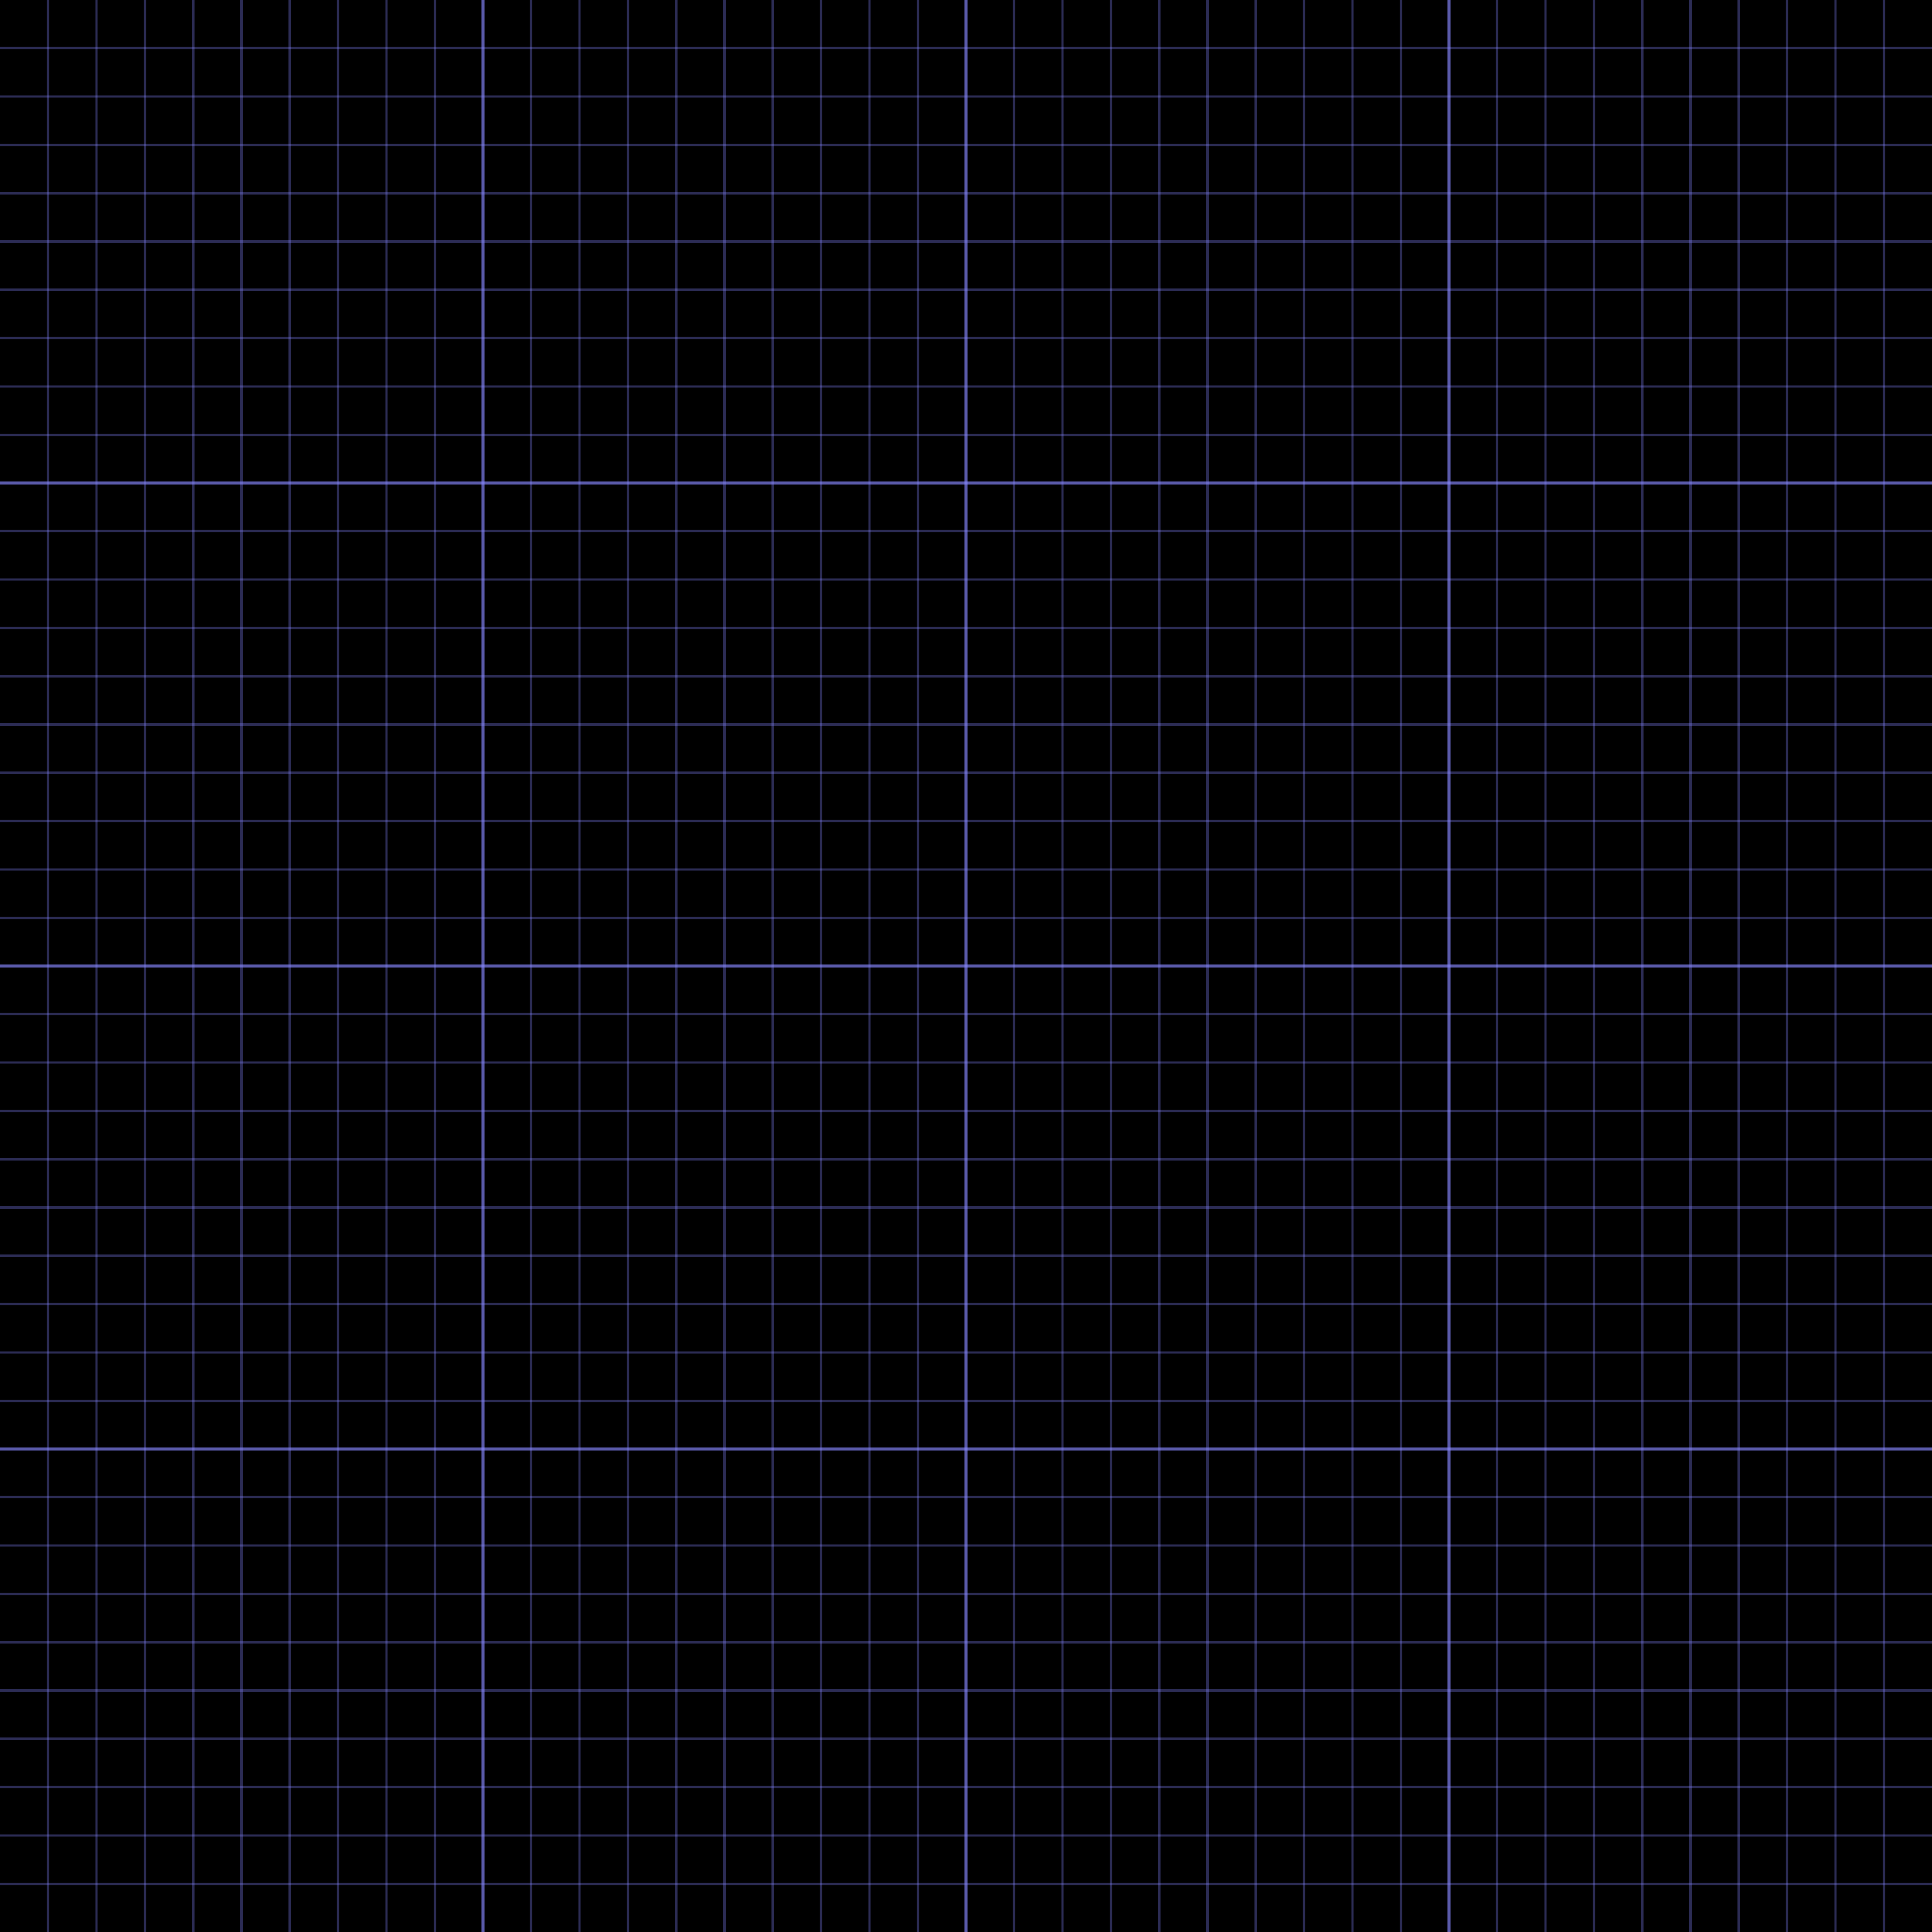 <?xml version="1.0" encoding="UTF-8" standalone="no"?>
<!-- Created with Inkscape (http://www.inkscape.org/) -->
<svg
   xmlns:dc="http://purl.org/dc/elements/1.1/"
   xmlns:cc="http://creativecommons.org/ns#"
   xmlns:rdf="http://www.w3.org/1999/02/22-rdf-syntax-ns#"
   xmlns:svg="http://www.w3.org/2000/svg"
   xmlns="http://www.w3.org/2000/svg"
   xmlns:xlink="http://www.w3.org/1999/xlink"
   xmlns:sodipodi="http://sodipodi.sourceforge.net/DTD/sodipodi-0.dtd"
   xmlns:inkscape="http://www.inkscape.org/namespaces/inkscape"
   width="800"
   height="800"
   id="svg2"
   sodipodi:version="0.32"
   inkscape:version="0.46"
   version="1.0"
   inkscape:export-filename="/home/simulatoralive/test.png"
   inkscape:export-xdpi="89.969025"
   inkscape:export-ydpi="89.969025"
   sodipodi:docbase="/home/simulatoralive/projects/islands-maps"
   sodipodi:docname="Dungeon-800x800.svg"
   inkscape:output_extension="org.inkscape.output.svg.inkscape">
  <defs
     id="defs4">
    <inkscape:perspective
       sodipodi:type="inkscape:persp3d"
       inkscape:vp_x="0 : 400 : 1"
       inkscape:vp_y="0 : 1000 : 0"
       inkscape:vp_z="800 : 400 : 1"
       inkscape:persp3d-origin="400 : 266.66667 : 1"
       id="perspective4845" />
    <path
       d="M 0 0 l 6.603 -9.864 13.207 0 6.603 9.864 13.207 0 6.603 -9.864 13.207 0 6.603 9.864 13.207 0 6.603 -9.864 13.207 0 6.603 9.864 13.207 0 6.603 -9.864 13.207 0 6.603 9.864 13.207 0 6.603 -9.864 13.207 0 6.603 9.864 13.207 0 6.603 -9.864 13.207 0 6.603 9.864 13.207 0 6.603 -9.864 13.207 0 6.603 9.864 13.207 0 6.603 -9.864 13.207 0 6.603 9.864 13.207 0 6.603 -9.864 13.207 0 6.603 9.864 13.207 0 6.603 -9.864 13.207 0 6.603 9.864 13.207 0 6.603 -9.864 13.207 0 6.603 9.864 13.207 0 6.603 -9.864 13.207 0 6.603 9.864 13.207 0 6.603 -9.864 13.207 0 6.603 9.864 13.207 0 6.603 -9.864 13.207 0 6.603 9.864 13.207 0 6.603 -9.864 13.207 0 6.603 9.864 13.207 0 6.603 -9.864 13.207 0 6.603 9.864 13.207 0 6.603 -9.864 13.207 0 6.603 9.864 13.207 0 6.603 -9.864 13.207 0 6.603 9.864 13.207 0 6.603 -9.864 13.207 0 6.603 9.864 13.207 0 6.603 -9.864 13.207 0 6.603 9.864 13.207 0 6.603 9.864 -6.603 9.864 6.603 9.864 -6.603 9.864 6.603 9.864 -6.603 9.864 6.603 9.864 -6.603 9.864 6.603 9.864 -6.603 9.864 6.603 9.864 -6.603 9.864 6.603 9.864 -6.603 9.864 6.603 9.864 -6.603 9.864 6.603 9.864 -6.603 9.864 6.603 9.864 -6.603 9.864 6.603 9.864 -6.603 9.864 6.603 9.864 -6.603 9.864 6.603 9.864 -6.603 9.864 6.603 9.864 -6.603 9.864 6.603 9.864 -6.603 9.864 6.603 9.864 -6.603 9.864 6.603 9.864 -6.603 9.864 6.603 9.864 -6.603 9.864 6.603 9.864 -6.603 9.864 6.603 9.864 -6.603 9.864 6.603 9.864 -6.603 9.864 6.603 9.864 -6.603 9.864 6.603 9.864 -6.603 9.864 6.603 9.864 -6.603 9.864 6.603 9.864 -6.603 9.864 6.603 9.864 -6.603 9.864 6.603 9.864 -6.603 9.864 6.603 9.864 -6.603 9.864 6.603 9.864 -6.603 9.864 6.603 9.864 -6.603 9.864 6.603 9.864 -6.603 9.864 6.603 9.864 -6.603 9.864 6.603 9.864 -6.603 9.864 6.603 9.864 -6.603 9.864 6.603 9.864 -6.603 9.864 6.603 9.864 -6.603 9.864 6.603 9.864 -6.603 9.864 6.603 9.864 -6.603 9.864 6.603 9.864 -6.603 9.864 6.603 9.864 -6.603 9.864 -13.207 0 -6.603 -9.864 -13.207 0 -6.603 9.864 -13.207 0 -6.603 -9.864 -13.207 0 -6.603 9.864 -13.207 0 -6.603 -9.864 -13.207 0 -6.603 9.864 -13.207 0 -6.603 -9.864 -13.207 0 -6.603 9.864 -13.207 0 -6.603 -9.864 -13.207 0 -6.603 9.864 -13.207 0 -6.603 -9.864 -13.207 0 -6.603 9.864 -13.207 0 -6.603 -9.864 -13.207 0 -6.603 9.864 -13.207 0 -6.603 -9.864 -13.207 0 -6.603 9.864 -13.207 0 -6.603 -9.864 -13.207 0 -6.603 9.864 -13.207 0 -6.603 -9.864 -13.207 0 -6.603 9.864 -13.207 0 -6.603 -9.864 -13.207 0 -6.603 9.864 -13.207 0 -6.603 -9.864 -13.207 0 -6.603 9.864 -13.207 0 -6.603 -9.864 -13.207 0 -6.603 9.864 -13.207 0 -6.603 -9.864 -13.207 0 -6.603 9.864 -13.207 0 -6.603 -9.864 -13.207 0 -6.603 9.864 -13.207 0 -6.603 -9.864 -13.207 0 -6.603 9.864 -13.207 0 -6.603 -9.864 -13.207 0 -6.603 9.864 -13.207 0 -6.603 -9.864 -13.207 0 -6.603 9.864 -13.207 0 -6.603 -9.864 -13.207 0 -6.603 9.864 -13.207 0 -6.603 -9.864 -13.207 0 -6.603 -9.864 6.603 -9.864 -6.603 -9.864 6.603 -9.864 -6.603 -9.864 6.603 -9.864 -6.603 -9.864 6.603 -9.864 -6.603 -9.864 6.603 -9.864 -6.603 -9.864 6.603 -9.864 -6.603 -9.864 6.603 -9.864 -6.603 -9.864 6.603 -9.864 -6.603 -9.864 6.603 -9.864 -6.603 -9.864 6.603 -9.864 -6.603 -9.864 6.603 -9.864 -6.603 -9.864 6.603 -9.864 -6.603 -9.864 6.603 -9.864 -6.603 -9.864 6.603 -9.864 -6.603 -9.864 6.603 -9.864 -6.603 -9.864 6.603 -9.864 -6.603 -9.864 6.603 -9.864 -6.603 -9.864 6.603 -9.864 -6.603 -9.864 6.603 -9.864 -6.603 -9.864 6.603 -9.864 -6.603 -9.864 6.603 -9.864 -6.603 -9.864 6.603 -9.864 -6.603 -9.864 6.603 -9.864 -6.603 -9.864 6.603 -9.864 -6.603 -9.864 6.603 -9.864 -6.603 -9.864 6.603 -9.864 -6.603 -9.864 6.603 -9.864 -6.603 -9.864 6.603 -9.864 -6.603 -9.864 6.603 -9.864 -6.603 -9.864 6.603 -9.864 -6.603 -9.864 6.603 -9.864 -6.603 -9.864 6.603 -9.864 -6.603 -9.864 6.603 -9.864 -6.603 -9.864 6.603 -9.864 -6.603 -9.864 6.603 -9.864 -6.603 -9.864 6.603 -9.864 -6.603 -9.864 6.603 -9.864 -6.603 -9.864 6.603 -9.864 -6.603 -9.864 6.603 -9.864 z"
       id="outline" />
    <path
       d="M 0 0 l 13.207 0 6.603 9.864 13.207 0 6.603 -9.864 13.207 0 6.603 9.864 13.207 0 6.603 -9.864 13.207 0 6.603 9.864 13.207 0 6.603 -9.864 13.207 0 6.603 9.864 13.207 0 6.603 -9.864 13.207 0 6.603 9.864 13.207 0 6.603 -9.864 13.207 0 6.603 9.864 13.207 0 6.603 -9.864 13.207 0 6.603 9.864 13.207 0 6.603 -9.864 13.207 0 6.603 9.864 13.207 0 6.603 -9.864 13.207 0 6.603 9.864 13.207 0 6.603 -9.864 13.207 0 6.603 9.864 13.207 0 6.603 -9.864 13.207 0 6.603 9.864 13.207 0 6.603 -9.864 13.207 0 6.603 9.864 13.207 0 6.603 -9.864 13.207 0 6.603 9.864 13.207 0 6.603 -9.864 13.207 0 6.603 9.864 13.207 0 6.603 -9.864 13.207 0 6.603 9.864 13.207 0 6.603 -9.864 13.207 0 6.603 9.864 13.207 0 6.603 -9.864 13.207 0 6.603 9.864 13.207 0 6.603 -9.864 13.207 0 6.603 9.864 13.207 0 6.603 -9.864 13.207 0 6.603 9.864 13.207 0 6.603 -9.864 13.207 0 6.603 9.864 13.207 0"
       id="tops" />
    <path
       d="M 0 0 l 6.603 -9.864 m 13.207 0 l 6.603 9.864 m 13.207 0 l 6.603 -9.864 m 13.207 0 l 6.603 9.864 m 13.207 0 l 6.603 -9.864 m 13.207 0 l 6.603 9.864 m 13.207 0 l 6.603 -9.864 m 13.207 0 l 6.603 9.864 m 13.207 0 l 6.603 -9.864 m 13.207 0 l 6.603 9.864 m 13.207 0 l 6.603 -9.864 m 13.207 0 l 6.603 9.864 m 13.207 0 l 6.603 -9.864 m 13.207 0 l 6.603 9.864 m 13.207 0 l 6.603 -9.864 m 13.207 0 l 6.603 9.864 m 13.207 0 l 6.603 -9.864 m 13.207 0 l 6.603 9.864 m 13.207 0 l 6.603 -9.864 m 13.207 0 l 6.603 9.864 m 13.207 0 l 6.603 -9.864 m 13.207 0 l 6.603 9.864 m 13.207 0 l 6.603 -9.864 m 13.207 0 l 6.603 9.864 m 13.207 0 l 6.603 -9.864 m 13.207 0 l 6.603 9.864 m 13.207 0 l 6.603 -9.864 m 13.207 0 l 6.603 9.864 m 13.207 0 l 6.603 -9.864 m 13.207 0 l 6.603 9.864 m 13.207 0 l 6.603 -9.864 m 13.207 0 l 6.603 9.864 m 13.207 0 l 6.603 -9.864 m 13.207 0 l 6.603 9.864 m 13.207 0 l 6.603 -9.864 m 13.207 0 l 6.603 9.864 m 13.207 0 l 6.603 -9.864 m 13.207 0 l 6.603 9.864 m 13.207 0 l 6.603 -9.864 m 13.207 0"
       id="bottoms" />
    <inkscape:perspective
       id="perspective5216"
       inkscape:persp3d-origin="400 : 266.66667 : 1"
       inkscape:vp_z="800 : 400 : 1"
       inkscape:vp_y="0 : 1000 : 0"
       inkscape:vp_x="0 : 400 : 1"
       sodipodi:type="inkscape:persp3d" />
  </defs>
  <sodipodi:namedview
     id="base"
     pagecolor="#ffffff"
     bordercolor="#666666"
     borderopacity="1.0"
     gridtolerance="10000"
     guidetolerance="50"
     objecttolerance="50"
     inkscape:pageopacity="0.0"
     inkscape:pageshadow="2"
     inkscape:zoom="0.63375"
     inkscape:cx="400"
     inkscape:cy="400"
     inkscape:document-units="px"
     inkscape:current-layer="layer1"
     width="800px"
     height="800px"
     units="px"
     gridanglex="30px"
     gridanglez="30px"
     grid_units="px"
     showgrid="false"
     showguides="false"
     inkscape:grid-points="true"
     borderlayer="true"
     inkscape:window-width="1366"
     inkscape:window-height="712"
     inkscape:window-x="-4"
     inkscape:window-y="-4"
     inkscape:guide-bbox="false"
     showborder="true"
     inkscape:object-paths="false"
     inkscape:object-bbox="false"
     inkscape:object-points="false"
     inkscape:grid-bbox="true"
     inkscape:object-nodes="true"
     inkscape:guide-points="false">
    <inkscape:grid
       id="GridFromPre046Settings"
       type="xygrid"
       originx="0px"
       originy="0px"
       spacingx="20px"
       spacingy="20px"
       color="#0000ff"
       empcolor="#0000ff"
       opacity="0.2"
       empopacity="0.4"
       empspacing="10" />
  </sodipodi:namedview>
  <g
     inkscape:groupmode="layer"
     id="layer5"
     inkscape:label="Base"
     sodipodi:insensitive="true"
     style="display:inline">
    <rect
       style="fill:#000000;fill-opacity:1;stroke:none;stroke-opacity:0.333"
       id="rect5287"
       width="801.639"
       height="803.279"
       x="0"
       y="-1.639" />
    <rect
       style="fill:#818181;fill-opacity:1;stroke:#ffffff;stroke-width:2.122;stroke-linecap:square;stroke-miterlimit:4;stroke-dasharray:none;stroke-opacity:1"
       id="rect6685"
       width="180.065"
       height="799.998"
       x="-200.002"
       y="0.002" />
    <flowRoot
       xml:space="preserve"
       id="flowRoot7927"
       style="font-size:20px;font-style:normal;font-variant:normal;font-weight:normal;font-stretch:normal;text-align:center;line-height:100%;writing-mode:lr-tb;text-anchor:middle;font-family:Bitstream Vera Sans"
       transform="matrix(2.1,0,0,2.1,121.773,593.248)"><flowRegion
         id="flowRegion7929"><rect
           id="rect7931"
           width="143.16"
           height="26.082"
           x="-181.993"
           y="6.533"
           style="font-size:20px;font-style:normal;font-variant:normal;font-weight:normal;font-stretch:normal;text-align:center;line-height:100%;writing-mode:lr-tb;text-anchor:middle;font-family:Bitstream Vera Sans" /></flowRegion><flowPara
         id="flowPara7935">Objects</flowPara></flowRoot>    <flowRoot
       xml:space="preserve"
       id="flowRoot7909"
       style="font-size:20px;font-style:normal;font-variant:normal;font-weight:normal;font-stretch:normal;text-align:center;line-height:100%;writing-mode:lr-tb;text-anchor:middle;display:inline;font-family:Bitstream Vera Sans"
       transform="matrix(2.1,0,0,2.1,120.891,-13.69)"><flowRegion
         id="flowRegion7911"><rect
           id="rect7913"
           width="143.16"
           height="26.082"
           x="-181.993"
           y="6.533"
           style="font-size:20px;font-style:normal;font-variant:normal;font-weight:normal;font-stretch:normal;text-align:center;line-height:100%;writing-mode:lr-tb;text-anchor:middle;font-family:Bitstream Vera Sans" /></flowRegion><flowPara
         id="flowPara7917">Doors</flowPara></flowRoot>    <flowRoot
       xml:space="preserve"
       id="flowRoot8600"
       style="font-size:20px;font-style:normal;font-variant:normal;font-weight:normal;font-stretch:normal;text-align:center;line-height:100%;writing-mode:lr-tb;text-anchor:middle;display:inline;font-family:Bitstream Vera Sans"
       transform="matrix(2.1,0,0,2.1,121.568,383.412)"><flowRegion
         id="flowRegion8602"><rect
           id="rect8604"
           width="143.16"
           height="26.082"
           x="-181.993"
           y="6.533"
           style="font-size:20px;font-style:normal;font-variant:normal;font-weight:normal;font-stretch:normal;text-align:center;line-height:100%;writing-mode:lr-tb;text-anchor:middle;font-family:Bitstream Vera Sans" /></flowRegion><flowPara
         id="flowPara8606">Stairs</flowPara></flowRoot>  </g>
  <g
     inkscape:label="Dungeon"
     inkscape:groupmode="layer"
     id="layer1"
     style="display:inline;opacity:1">
    <g
       inkscape:groupmode="layer"
       id="layer9"
       inkscape:label="Corridors/Rooms"
       style="display:inline" />
    <g
       inkscape:groupmode="layer"
       id="layer10"
       inkscape:label="Objects"
       style="display:inline"
       sodipodi:insensitive="true">
      <g
         id="g6290">
        <rect
           y="660"
           x="-180"
           height="20"
           width="20"
           id="rect7952"
           style="fill:#ffffff;fill-opacity:0;stroke:#ffffff;stroke-width:1;stroke-linecap:square;stroke-miterlimit:4;stroke-dasharray:none;stroke-opacity:0" />
        <path
           transform="matrix(0.5,0,0,0.5,-105,325)"
           d="M -120,690 A 10,10 0 1 1 -140,690 A 10,10 0 1 1 -120,690 z"
           sodipodi:ry="10"
           sodipodi:rx="10"
           sodipodi:cy="690"
           sodipodi:cx="-130"
           id="path7954"
           style="fill:#000000;fill-opacity:1;stroke:none;stroke-width:1;stroke-linecap:square;stroke-miterlimit:4;stroke-dasharray:none;stroke-opacity:1"
           sodipodi:type="arc" />
      </g>
      <g
         id="g6294">
        <rect
           y="660"
           x="-140"
           height="20"
           width="20"
           id="rect8043"
           style="fill:#ffffff;fill-opacity:0;stroke:#ffffff;stroke-width:1;stroke-linecap:square;stroke-miterlimit:4;stroke-dasharray:none;stroke-opacity:0" />
        <rect
           y="662.5"
           x="-137.5"
           height="15"
           width="15"
           id="rect8047"
           style="fill:#ffffff;fill-opacity:0;stroke:#000000;stroke-width:0.75;stroke-linecap:square;stroke-miterlimit:4;stroke-dasharray:none;stroke-opacity:1" />
        <path
           id="path8053"
           d="M -137.5,677.5 L -122.5,662.5"
           style="fill:none;fill-rule:evenodd;stroke:#000000;stroke-width:0.75px;stroke-linecap:butt;stroke-linejoin:miter;stroke-opacity:1" />
        <path
           id="path8055"
           d="M -122.5,677.5 L -137.5,662.5"
           style="fill:none;fill-rule:evenodd;stroke:#000000;stroke-width:0.75px;stroke-linecap:butt;stroke-linejoin:miter;stroke-opacity:1" />
      </g>
      <g
         id="g6300">
        <rect
           y="660"
           x="-100"
           height="20"
           width="20"
           id="rect4626"
           style="fill:#ffffff;fill-opacity:0;stroke:#ffffff;stroke-width:1;stroke-linecap:square;stroke-miterlimit:4;stroke-dasharray:none;stroke-opacity:0" />
        <rect
           y="660.002"
           x="-98.102"
           height="19.996"
           width="3.115"
           id="rect5625"
           style="fill:#ffffff;fill-opacity:1;stroke:#000000;stroke-width:1;stroke-linecap:square;stroke-miterlimit:4;stroke-dasharray:none;stroke-opacity:1" />
        <rect
           y="660.002"
           x="-91.618"
           height="19.996"
           width="3.115"
           id="rect5627"
           style="fill:#ffffff;fill-opacity:1;stroke:#000000;stroke-width:1;stroke-linecap:square;stroke-miterlimit:4;stroke-dasharray:none;stroke-opacity:1;display:inline" />
        <rect
           y="660.002"
           x="-85.134"
           height="19.996"
           width="3.115"
           id="rect5629"
           style="fill:#ffffff;fill-opacity:1;stroke:#000000;stroke-width:1;stroke-linecap:square;stroke-miterlimit:4;stroke-dasharray:none;stroke-opacity:1;display:inline" />
        <path
           id="path4628"
           d="M -100,664 L -80,664"
           style="fill:none;fill-rule:evenodd;stroke:#000000;stroke-width:2;stroke-linecap:square;stroke-linejoin:miter;stroke-miterlimit:4;stroke-dasharray:none;stroke-opacity:1" />
        <path
           id="path4630"
           d="M -100,676 L -80,676"
           style="fill:none;fill-rule:evenodd;stroke:#000000;stroke-width:2;stroke-linecap:square;stroke-linejoin:miter;stroke-miterlimit:4;stroke-dasharray:none;stroke-opacity:1" />
      </g>
      <g
         id="g6322">
        <rect
           y="700"
           x="-60"
           height="20"
           width="20"
           id="rect5786"
           style="fill:#ffffff;fill-opacity:0;stroke:#ffffff;stroke-width:1;stroke-linecap:square;stroke-miterlimit:4;stroke-dasharray:none;stroke-opacity:0" />
        <path
           sodipodi:nodetypes="cc"
           id="path5788"
           d="M -60.564,703.94 C -43.321,703.94 -43.9,720.458 -43.9,720.458"
           style="fill:none;fill-rule:evenodd;stroke:#000000;stroke-width:2;stroke-linecap:butt;stroke-linejoin:miter;stroke-miterlimit:4;stroke-dasharray:none;stroke-opacity:1" />
        <path
           sodipodi:nodetypes="cc"
           id="path5790"
           d="M -60.564,715.967 C -55.782,715.967 -55.927,720.458 -55.927,720.458"
           style="fill:none;fill-rule:evenodd;stroke:#000000;stroke-width:2;stroke-linecap:butt;stroke-linejoin:miter;stroke-miterlimit:4;stroke-dasharray:none;stroke-opacity:1" />
      </g>
      <g
         id="g6308">
        <rect
           transform="matrix(0,1,-1,0,0,0)"
           y="40"
           x="660"
           height="20"
           width="20"
           id="rect5749"
           style="fill:#ffffff;fill-opacity:0;stroke:#ffffff;stroke-width:1;stroke-linecap:square;stroke-miterlimit:4;stroke-dasharray:none;stroke-opacity:0" />
        <rect
           transform="matrix(0,1,-1,0,0,0)"
           y="40.002"
           x="661.898"
           height="19.996"
           width="3.115"
           id="rect5751"
           style="fill:#ffffff;fill-opacity:1;stroke:#000000;stroke-width:1;stroke-linecap:square;stroke-miterlimit:4;stroke-dasharray:none;stroke-opacity:1" />
        <rect
           transform="matrix(0,1,-1,0,0,0)"
           y="40.002"
           x="668.382"
           height="19.996"
           width="3.115"
           id="rect5753"
           style="fill:#ffffff;fill-opacity:1;stroke:#000000;stroke-width:1;stroke-linecap:square;stroke-miterlimit:4;stroke-dasharray:none;stroke-opacity:1;display:inline" />
        <rect
           transform="matrix(0,1,-1,0,0,0)"
           y="40.002"
           x="674.866"
           height="19.996"
           width="3.115"
           id="rect5755"
           style="fill:#ffffff;fill-opacity:1;stroke:#000000;stroke-width:1;stroke-linecap:square;stroke-miterlimit:4;stroke-dasharray:none;stroke-opacity:1;display:inline" />
        <path
           id="path5757"
           d="M -44,660 L -44,680"
           style="fill:none;fill-rule:evenodd;stroke:#000000;stroke-width:2;stroke-linecap:square;stroke-linejoin:miter;stroke-miterlimit:4;stroke-dasharray:none;stroke-opacity:1" />
        <path
           id="path5759"
           d="M -56,660 L -56,680"
           style="fill:none;fill-rule:evenodd;stroke:#000000;stroke-width:2;stroke-linecap:square;stroke-linejoin:miter;stroke-miterlimit:4;stroke-dasharray:none;stroke-opacity:1" />
      </g>
      <g
         id="g6327">
        <rect
           transform="scale(-1,-1)"
           y="-760"
           x="80"
           height="20"
           width="20"
           id="rect5809"
           style="fill:#ffffff;fill-opacity:0;stroke:#ffffff;stroke-width:1;stroke-linecap:square;stroke-miterlimit:4;stroke-dasharray:none;stroke-opacity:0" />
        <path
           sodipodi:nodetypes="cc"
           id="path5811"
           d="M -79.436,756.06 C -96.679,756.06 -96.1,739.542 -96.1,739.542"
           style="fill:none;fill-rule:evenodd;stroke:#000000;stroke-width:2;stroke-linecap:butt;stroke-linejoin:miter;stroke-miterlimit:4;stroke-dasharray:none;stroke-opacity:1" />
        <path
           sodipodi:nodetypes="cc"
           id="path5813"
           d="M -79.436,744.033 C -84.218,744.033 -84.073,739.542 -84.073,739.542"
           style="fill:none;fill-rule:evenodd;stroke:#000000;stroke-width:2;stroke-linecap:butt;stroke-linejoin:miter;stroke-miterlimit:4;stroke-dasharray:none;stroke-opacity:1" />
      </g>
      <g
         id="g6332">
        <rect
           transform="matrix(0,1,-1,0,0,0)"
           y="40"
           x="740"
           height="20"
           width="20"
           id="rect5801"
           style="fill:#ffffff;fill-opacity:0;stroke:#ffffff;stroke-width:1;stroke-linecap:square;stroke-miterlimit:4;stroke-dasharray:none;stroke-opacity:0" />
        <path
           sodipodi:nodetypes="cc"
           id="path5803"
           d="M -43.94,739.436 C -43.94,756.679 -60.458,756.1 -60.458,756.1"
           style="fill:none;fill-rule:evenodd;stroke:#000000;stroke-width:2;stroke-linecap:butt;stroke-linejoin:miter;stroke-miterlimit:4;stroke-dasharray:none;stroke-opacity:1" />
        <path
           sodipodi:nodetypes="cc"
           id="path5805"
           d="M -55.967,739.436 C -55.967,744.218 -60.458,744.073 -60.458,744.073"
           style="fill:none;fill-rule:evenodd;stroke:#000000;stroke-width:2;stroke-linecap:butt;stroke-linejoin:miter;stroke-miterlimit:4;stroke-dasharray:none;stroke-opacity:1" />
      </g>
      <g
         id="g6316">
        <rect
           transform="matrix(0,-1,1,0,0,0)"
           y="-100"
           x="-720"
           height="20"
           width="20"
           id="rect5821"
           style="fill:#ffffff;fill-opacity:0;stroke:#ffffff;stroke-width:1;stroke-linecap:square;stroke-miterlimit:4;stroke-dasharray:none;stroke-opacity:0" />
        <path
           sodipodi:nodetypes="cc"
           id="path5823"
           d="M -96.06,720.564 C -96.06,703.321 -79.542,703.9 -79.542,703.9"
           style="fill:none;fill-rule:evenodd;stroke:#000000;stroke-width:2;stroke-linecap:butt;stroke-linejoin:miter;stroke-miterlimit:4;stroke-dasharray:none;stroke-opacity:1" />
        <path
           sodipodi:nodetypes="cc"
           id="path5825"
           d="M -84.033,720.564 C -84.033,715.782 -79.542,715.927 -79.542,715.927"
           style="fill:none;fill-rule:evenodd;stroke:#000000;stroke-width:2;stroke-linecap:butt;stroke-linejoin:miter;stroke-miterlimit:4;stroke-dasharray:none;stroke-opacity:1" />
      </g>
    </g>
    <g
       inkscape:groupmode="layer"
       id="layer8"
       inkscape:label="Doors/Stairs/Walls"
       style="display:inline"
       sodipodi:insensitive="true">
      <g
         id="g5893">
        <rect
           y="40"
           x="-180"
           height="20"
           width="40"
           id="rect7664"
           style="fill:#ffffff;fill-opacity:0;stroke:#ffffff;stroke-width:1;stroke-linecap:square;stroke-miterlimit:4;stroke-dasharray:none;stroke-opacity:0" />
        <g
           transform="translate(-420,-100)"
           id="g6321">
          <path
             style="fill:none;fill-rule:evenodd;stroke:#000000;stroke-width:2;stroke-linecap:square;stroke-linejoin:miter;stroke-miterlimit:4;stroke-dasharray:none;stroke-opacity:1"
             d="M 260,140 L 260,160"
             id="path6284" />
          <rect
             style="fill:#ffffff;fill-opacity:1;stroke:#000000;stroke-width:1;stroke-miterlimit:4;stroke-dasharray:none;stroke-opacity:1"
             id="rect6288"
             width="5.796"
             height="11.302"
             x="257.102"
             y="144.349" />
          <rect
             y="144.349"
             x="257.102"
             height="11.302"
             width="5.796"
             id="rect6319"
             style="fill:#ffffff;fill-opacity:1;stroke:#000000;stroke-width:1;stroke-miterlimit:4;stroke-dasharray:none;stroke-opacity:1" />
        </g>
      </g>
      <g
         id="g5958">
        <rect
           y="80"
           x="-180"
           height="20"
           width="40"
           id="rect7683"
           style="fill:#ffffff;fill-opacity:0;stroke:#ffffff;stroke-width:1;stroke-linecap:square;stroke-miterlimit:4;stroke-dasharray:none;stroke-opacity:0" />
        <path
           id="path7695"
           d="M -160,80 L -160,100"
           style="fill:none;fill-rule:evenodd;stroke:#000000;stroke-width:2;stroke-linecap:square;stroke-linejoin:miter;stroke-miterlimit:4;stroke-dasharray:none;stroke-opacity:1" />
        <flowRoot
           transform="matrix(0,-2.1,2.1,0,-257.189,-162.338)"
           id="flowRoot7714"
           xml:space="preserve"><flowRegion
             id="flowRegion7716"><rect
               y="38.701"
               x="-124.033"
               height="21.299"
               width="24.033"
               id="rect7718" /></flowRegion><flowPara
             id="flowPara7720">S</flowPara></flowRoot>      </g>
      <g
         id="g5972">
        <rect
           y="120"
           x="-180"
           height="20"
           width="40"
           id="rect7722"
           style="fill:#ffffff;fill-opacity:0;stroke:#ffffff;stroke-width:1;stroke-linecap:square;stroke-miterlimit:4;stroke-dasharray:none;stroke-opacity:0" />
        <path
           id="path7733"
           d="M -160,120 L -160,140"
           style="fill:none;fill-rule:evenodd;stroke:#000000;stroke-width:2;stroke-linecap:square;stroke-linejoin:miter;stroke-miterlimit:4;stroke-dasharray:none;stroke-opacity:1" />
        <flowRoot
           transform="matrix(0,-2.1,2.1,0,-389.357,-121.118)"
           id="flowRoot7735"
           xml:space="preserve"><flowRegion
             id="flowRegion7737"><rect
               y="101.639"
               x="-123.77"
               height="20.492"
               width="26.23"
               id="rect7739" /></flowRegion><flowPara
             id="flowPara7741">C</flowPara></flowRoot>      </g>
      <g
         id="g5931">
        <rect
           transform="matrix(0,1,-1,0,0,0)"
           y="100"
           x="40"
           height="20"
           width="40"
           id="rect7790"
           style="fill:#ffffff;fill-opacity:0;stroke:#ffffff;stroke-width:1;stroke-linecap:square;stroke-miterlimit:4;stroke-dasharray:none;stroke-opacity:0" />
        <g
           transform="matrix(0,1,-1,0,40,-200)"
           id="g7792">
          <path
             style="fill:none;fill-rule:evenodd;stroke:#000000;stroke-width:2;stroke-linecap:square;stroke-linejoin:miter;stroke-miterlimit:4;stroke-dasharray:none;stroke-opacity:1"
             d="M 260,140 L 260,160"
             id="path7794" />
          <rect
             style="fill:#ffffff;fill-opacity:1;stroke:#000000;stroke-width:1;stroke-miterlimit:4;stroke-dasharray:none;stroke-opacity:1"
             id="rect7796"
             width="5.796"
             height="11.302"
             x="257.102"
             y="144.349" />
          <rect
             y="144.349"
             x="257.102"
             height="11.302"
             width="5.796"
             id="rect7798"
             style="fill:#ffffff;fill-opacity:1;stroke:#000000;stroke-width:1;stroke-miterlimit:4;stroke-dasharray:none;stroke-opacity:1" />
        </g>
      </g>
      <g
         id="g5986">
        <rect
           transform="matrix(0,1,-1,0,0,0)"
           y="100"
           x="100"
           height="20"
           width="40"
           id="rect7802"
           style="fill:#ffffff;fill-opacity:0;stroke:#ffffff;stroke-width:1;stroke-linecap:square;stroke-miterlimit:4;stroke-dasharray:none;stroke-opacity:0" />
        <path
           id="path7804"
           d="M -100,120 L -120,120"
           style="fill:none;fill-rule:evenodd;stroke:#000000;stroke-width:2;stroke-linecap:square;stroke-linejoin:miter;stroke-miterlimit:4;stroke-dasharray:none;stroke-opacity:1" />
        <flowRoot
           transform="matrix(2.1,0,0,2.1,142.338,22.811)"
           id="flowRoot7806"
           xml:space="preserve"><flowRegion
             id="flowRegion7808"><rect
               y="38.701"
               x="-124.033"
               height="21.299"
               width="24.033"
               id="rect7810" /></flowRegion><flowPara
             id="flowPara7812">S</flowPara></flowRoot>      </g>
      <g
         id="g5944">
        <rect
           transform="matrix(0,1,-1,0,0,0)"
           y="60"
           x="40"
           height="20"
           width="40"
           id="rect7816"
           style="fill:#ffffff;fill-opacity:0;stroke:#ffffff;stroke-width:1;stroke-linecap:square;stroke-miterlimit:4;stroke-dasharray:none;stroke-opacity:0" />
        <path
           id="path7818"
           d="M -60,60 L -80,60"
           style="fill:none;fill-rule:evenodd;stroke:#000000;stroke-width:2;stroke-linecap:square;stroke-linejoin:miter;stroke-miterlimit:4;stroke-dasharray:none;stroke-opacity:1" />
        <flowRoot
           transform="matrix(2.1,0,0,2.1,181.118,-169.357)"
           id="flowRoot7820"
           xml:space="preserve"><flowRegion
             id="flowRegion7822"><rect
               y="101.639"
               x="-123.77"
               height="20.492"
               width="26.23"
               id="rect7824" /></flowRegion><flowPara
             id="flowPara7826">C</flowPara></flowRoot>      </g>
      <g
         id="g6011">
        <rect
           y="160"
           x="-180"
           height="20"
           width="40"
           id="rect7830"
           style="fill:#ffffff;fill-opacity:0;stroke:#ffffff;stroke-width:1;stroke-linecap:square;stroke-miterlimit:4;stroke-dasharray:none;stroke-opacity:0" />
        <path
           id="path7834"
           d="M -160,160 L -160,180"
           style="fill:none;fill-rule:evenodd;stroke:#000000;stroke-width:2;stroke-linecap:square;stroke-linejoin:miter;stroke-miterlimit:4;stroke-dasharray:none;stroke-opacity:1" />
        <rect
           y="164.349"
           x="-162.898"
           height="11.302"
           width="5.796"
           id="rect7836"
           style="fill:#ffffff;fill-opacity:1;stroke:#000000;stroke-width:1;stroke-miterlimit:4;stroke-dasharray:none;stroke-opacity:1" />
        <rect
           style="fill:#ffffff;fill-opacity:1;stroke:#000000;stroke-width:1;stroke-miterlimit:4;stroke-dasharray:none;stroke-opacity:1"
           id="rect7838"
           width="5.796"
           height="11.302"
           x="-162.898"
           y="164.349" />
        <path
           transform="translate(-59.73,109.854)"
           d="M -99.401,60.146 A 0.869,0.869 0 1 1 -101.139,60.146 A 0.869,0.869 0 1 1 -99.401,60.146 z"
           sodipodi:ry="0.86939359"
           sodipodi:rx="0.86939359"
           sodipodi:cy="60.146061"
           sodipodi:cx="-100.27006"
           id="path7844"
           style="fill:#000000;fill-opacity:1;stroke:#000000;stroke-width:1;stroke-linecap:square;stroke-miterlimit:4;stroke-dasharray:none;stroke-opacity:1"
           sodipodi:type="arc" />
      </g>
      <g
         id="g5999">
        <rect
           transform="matrix(0,1,-1,0,0,0)"
           y="60"
           x="100"
           height="20"
           width="40"
           id="rect7899"
           style="fill:#ffffff;fill-opacity:0;stroke:#ffffff;stroke-width:1;stroke-linecap:square;stroke-miterlimit:4;stroke-dasharray:none;stroke-opacity:0" />
        <path
           id="path7901"
           d="M -60,120 L -80,120"
           style="fill:none;fill-rule:evenodd;stroke:#000000;stroke-width:2;stroke-linecap:square;stroke-linejoin:miter;stroke-miterlimit:4;stroke-dasharray:none;stroke-opacity:1" />
        <rect
           transform="matrix(0,1,-1,0,0,0)"
           y="64.349"
           x="117.102"
           height="11.302"
           width="5.796"
           id="rect7903"
           style="fill:#ffffff;fill-opacity:1;stroke:#000000;stroke-width:1;stroke-miterlimit:4;stroke-dasharray:none;stroke-opacity:1" />
        <rect
           transform="matrix(0,1,-1,0,0,0)"
           style="fill:#ffffff;fill-opacity:1;stroke:#000000;stroke-width:1;stroke-miterlimit:4;stroke-dasharray:none;stroke-opacity:1"
           id="rect7905"
           width="5.796"
           height="11.302"
           x="117.102"
           y="64.349" />
        <path
           transform="matrix(0,1,-1,0,-9.854,220.27)"
           d="M -99.401,60.146 A 0.869,0.869 0 1 1 -101.139,60.146 A 0.869,0.869 0 1 1 -99.401,60.146 z"
           sodipodi:ry="0.86939359"
           sodipodi:rx="0.86939359"
           sodipodi:cy="60.146061"
           sodipodi:cx="-100.27006"
           id="path7907"
           style="fill:#000000;fill-opacity:1;stroke:#000000;stroke-width:1;stroke-linecap:square;stroke-miterlimit:4;stroke-dasharray:none;stroke-opacity:1"
           sodipodi:type="arc" />
      </g>
      <g
         id="g6044">
        <rect
           y="160"
           x="-80"
           height="20"
           width="20"
           id="rect7974"
           style="fill:#ffffff;fill-opacity:0;stroke:#ffffff;stroke-width:1;stroke-linecap:square;stroke-miterlimit:4;stroke-dasharray:none;stroke-opacity:0" />
        <rect
           y="163"
           x="-78"
           height="15"
           width="15"
           id="rect7976"
           style="fill:#ffffff;fill-opacity:1;stroke:#000000;stroke-width:0.75;stroke-linecap:square;stroke-miterlimit:4;stroke-dasharray:none;stroke-opacity:1" />
        <flowRoot
           transform="translate(4.38,-25.53)"
           id="flowRoot7978"
           xml:space="preserve"><flowRegion
             id="flowRegion7980"><rect
               y="187.947"
               x="-78.245"
               height="25.502"
               width="25.502"
               id="rect7982" /></flowRegion><flowPara
             id="flowPara7984">S</flowPara></flowRoot>      </g>
      <g
         id="g6027">
        <rect
           y="160"
           x="-120"
           height="20"
           width="20"
           id="rect7960"
           style="fill:#ffffff;fill-opacity:0;stroke:#ffffff;stroke-width:1;stroke-linecap:square;stroke-miterlimit:4;stroke-dasharray:none;stroke-opacity:0" />
        <rect
           y="163"
           x="-118"
           height="15"
           width="15"
           id="rect7964"
           style="fill:#ffffff;fill-opacity:1;stroke:#000000;stroke-width:0.75;stroke-linecap:square;stroke-miterlimit:4;stroke-dasharray:none;stroke-opacity:1" />
        <flowRoot
           transform="translate(-35.441,-25.524)"
           id="flowRoot8017"
           xml:space="preserve"><flowRegion
             id="flowRegion8019"><rect
               y="187.947"
               x="-78.245"
               height="25.502"
               width="25.502"
               id="rect8021" /></flowRegion><flowPara
             id="flowPara8023">F</flowPara></flowRoot>      </g>
      <g
         id="g6079">
        <rect
           y="440"
           x="-180"
           height="20"
           width="20"
           id="rect8110"
           style="fill:#ffffff;fill-opacity:0;stroke:#ffffff;stroke-width:1;stroke-linecap:square;stroke-miterlimit:4;stroke-dasharray:none;stroke-opacity:0" />
        <g
           transform="matrix(1.2,0,0,1,-134.29,200)"
           id="g8136">
          <path
             style="fill:none;fill-rule:evenodd;stroke:#000000;stroke-width:0.913;stroke-linecap:butt;stroke-linejoin:miter;stroke-miterlimit:4;stroke-dasharray:none;stroke-opacity:1"
             d="M -37.615,246 L -37.615,254"
             id="path8118" />
          <path
             style="fill:none;fill-rule:evenodd;stroke:#000000;stroke-width:0.913;stroke-linecap:butt;stroke-linejoin:miter;stroke-miterlimit:4;stroke-dasharray:none;stroke-opacity:1"
             d="M -35.651,245.6 L -35.651,254.4"
             id="path8120" />
          <path
             style="fill:none;fill-rule:evenodd;stroke:#000000;stroke-width:0.913;stroke-linecap:butt;stroke-linejoin:miter;stroke-miterlimit:4;stroke-dasharray:none;stroke-opacity:1"
             d="M -33.687,245.2 L -33.687,254.8"
             id="path8122" />
          <path
             style="fill:none;fill-rule:evenodd;stroke:#000000;stroke-width:0.913;stroke-linecap:butt;stroke-linejoin:miter;stroke-miterlimit:4;stroke-dasharray:none;stroke-opacity:1"
             d="M -31.722,244.8 L -31.722,255.2"
             id="path8124" />
          <path
             style="fill:none;fill-rule:evenodd;stroke:#000000;stroke-width:0.913;stroke-linecap:butt;stroke-linejoin:miter;stroke-miterlimit:4;stroke-dasharray:none;stroke-opacity:1"
             d="M -29.758,244.4 L -29.758,255.6"
             id="path8126" />
          <path
             style="fill:none;fill-rule:evenodd;stroke:#000000;stroke-width:0.913;stroke-linecap:butt;stroke-linejoin:miter;stroke-miterlimit:4;stroke-dasharray:none;stroke-opacity:1"
             d="M -27.794,244 L -27.794,256"
             id="path8128" />
          <path
             style="fill:none;fill-rule:evenodd;stroke:#000000;stroke-width:0.913;stroke-linecap:butt;stroke-linejoin:miter;stroke-miterlimit:4;stroke-dasharray:none;stroke-opacity:1"
             d="M -25.83,243.6 L -25.83,256.4"
             id="path8130" />
          <path
             style="fill:none;fill-rule:evenodd;stroke:#000000;stroke-width:0.913;stroke-linecap:butt;stroke-linejoin:miter;stroke-miterlimit:4;stroke-dasharray:none;stroke-opacity:1"
             d="M -23.866,243.2 L -23.866,256.8"
             id="path8132" />
          <path
             style="fill:none;fill-rule:evenodd;stroke:#000000;stroke-width:0.913;stroke-linecap:butt;stroke-linejoin:miter;stroke-miterlimit:4;stroke-dasharray:none;stroke-opacity:1"
             d="M -21.901,242.8 L -21.901,257.2"
             id="path8134" />
        </g>
      </g>
      <g
         id="g6234">
        <rect
           y="480"
           x="-179.512"
           height="20"
           width="39.512"
           id="rect8318"
           style="fill:#ffffff;fill-opacity:0;stroke:#ffffff;stroke-width:1;stroke-linecap:square;stroke-miterlimit:4;stroke-dasharray:none;stroke-opacity:0" />
        <g
           transform="matrix(2.371,0,0,1,-89.207,240)"
           id="g8320">
          <path
             style="fill:none;fill-rule:evenodd;stroke:#000000;stroke-width:0.649;stroke-linecap:butt;stroke-linejoin:miter;stroke-miterlimit:4;stroke-dasharray:none;stroke-opacity:1"
             d="M -37.615,246 L -37.615,254"
             id="path8322" />
          <path
             style="fill:none;fill-rule:evenodd;stroke:#000000;stroke-width:0.649;stroke-linecap:butt;stroke-linejoin:miter;stroke-miterlimit:4;stroke-dasharray:none;stroke-opacity:1"
             d="M -35.651,245.6 L -35.651,254.4"
             id="path8324" />
          <path
             style="fill:none;fill-rule:evenodd;stroke:#000000;stroke-width:0.649;stroke-linecap:butt;stroke-linejoin:miter;stroke-miterlimit:4;stroke-dasharray:none;stroke-opacity:1"
             d="M -33.687,245.2 L -33.687,254.8"
             id="path8326" />
          <path
             style="fill:none;fill-rule:evenodd;stroke:#000000;stroke-width:0.649;stroke-linecap:butt;stroke-linejoin:miter;stroke-miterlimit:4;stroke-dasharray:none;stroke-opacity:1"
             d="M -31.722,244.8 L -31.722,255.2"
             id="path8328" />
          <path
             style="fill:none;fill-rule:evenodd;stroke:#000000;stroke-width:0.649;stroke-linecap:butt;stroke-linejoin:miter;stroke-miterlimit:4;stroke-dasharray:none;stroke-opacity:1"
             d="M -29.758,244.4 L -29.758,255.6"
             id="path8330" />
          <path
             style="fill:none;fill-rule:evenodd;stroke:#000000;stroke-width:0.649;stroke-linecap:butt;stroke-linejoin:miter;stroke-miterlimit:4;stroke-dasharray:none;stroke-opacity:1"
             d="M -27.794,244 L -27.794,256"
             id="path8332" />
          <path
             style="fill:none;fill-rule:evenodd;stroke:#000000;stroke-width:0.649;stroke-linecap:butt;stroke-linejoin:miter;stroke-miterlimit:4;stroke-dasharray:none;stroke-opacity:1"
             d="M -25.83,243.6 L -25.83,256.4"
             id="path8334" />
          <path
             style="fill:none;fill-rule:evenodd;stroke:#000000;stroke-width:0.649;stroke-linecap:butt;stroke-linejoin:miter;stroke-miterlimit:4;stroke-dasharray:none;stroke-opacity:1"
             d="M -23.866,243.2 L -23.866,256.8"
             id="path8336" />
          <path
             style="fill:none;fill-rule:evenodd;stroke:#000000;stroke-width:0.649;stroke-linecap:butt;stroke-linejoin:miter;stroke-miterlimit:4;stroke-dasharray:none;stroke-opacity:1"
             d="M -21.901,242.8 L -21.901,257.2"
             id="path8338" />
        </g>
      </g>
      <g
         id="g6169">
        <rect
           transform="matrix(0,1,-1,0,0,0)"
           y="120"
           x="440"
           height="20"
           width="20"
           id="rect8366"
           style="fill:#ffffff;fill-opacity:0;stroke:#ffffff;stroke-width:1;stroke-linecap:square;stroke-miterlimit:4;stroke-dasharray:none;stroke-opacity:0" />
        <g
           transform="matrix(0,1.2,-1,0,120,485.71)"
           id="g8368">
          <path
             style="fill:none;fill-rule:evenodd;stroke:#000000;stroke-width:0.913;stroke-linecap:butt;stroke-linejoin:miter;stroke-miterlimit:4;stroke-dasharray:none;stroke-opacity:1"
             d="M -37.615,246 L -37.615,254"
             id="path8370" />
          <path
             style="fill:none;fill-rule:evenodd;stroke:#000000;stroke-width:0.913;stroke-linecap:butt;stroke-linejoin:miter;stroke-miterlimit:4;stroke-dasharray:none;stroke-opacity:1"
             d="M -35.651,245.6 L -35.651,254.4"
             id="path8372" />
          <path
             style="fill:none;fill-rule:evenodd;stroke:#000000;stroke-width:0.913;stroke-linecap:butt;stroke-linejoin:miter;stroke-miterlimit:4;stroke-dasharray:none;stroke-opacity:1"
             d="M -33.687,245.2 L -33.687,254.8"
             id="path8374" />
          <path
             style="fill:none;fill-rule:evenodd;stroke:#000000;stroke-width:0.913;stroke-linecap:butt;stroke-linejoin:miter;stroke-miterlimit:4;stroke-dasharray:none;stroke-opacity:1"
             d="M -31.722,244.8 L -31.722,255.2"
             id="path8376" />
          <path
             style="fill:none;fill-rule:evenodd;stroke:#000000;stroke-width:0.913;stroke-linecap:butt;stroke-linejoin:miter;stroke-miterlimit:4;stroke-dasharray:none;stroke-opacity:1"
             d="M -29.758,244.4 L -29.758,255.6"
             id="path8378" />
          <path
             style="fill:none;fill-rule:evenodd;stroke:#000000;stroke-width:0.913;stroke-linecap:butt;stroke-linejoin:miter;stroke-miterlimit:4;stroke-dasharray:none;stroke-opacity:1"
             d="M -27.794,244 L -27.794,256"
             id="path8380" />
          <path
             style="fill:none;fill-rule:evenodd;stroke:#000000;stroke-width:0.913;stroke-linecap:butt;stroke-linejoin:miter;stroke-miterlimit:4;stroke-dasharray:none;stroke-opacity:1"
             d="M -25.83,243.6 L -25.83,256.4"
             id="path8382" />
          <path
             style="fill:none;fill-rule:evenodd;stroke:#000000;stroke-width:0.913;stroke-linecap:butt;stroke-linejoin:miter;stroke-miterlimit:4;stroke-dasharray:none;stroke-opacity:1"
             d="M -23.866,243.2 L -23.866,256.8"
             id="path8384" />
          <path
             style="fill:none;fill-rule:evenodd;stroke:#000000;stroke-width:0.913;stroke-linecap:butt;stroke-linejoin:miter;stroke-miterlimit:4;stroke-dasharray:none;stroke-opacity:1"
             d="M -21.901,242.8 L -21.901,257.2"
             id="path8386" />
        </g>
      </g>
      <g
         id="g6182">
        <rect
           transform="matrix(0,-1,1,0,0,0)"
           y="-100"
           x="-460"
           height="20"
           width="20"
           id="rect8390"
           style="fill:#ffffff;fill-opacity:0;stroke:#ffffff;stroke-width:1;stroke-linecap:square;stroke-miterlimit:4;stroke-dasharray:none;stroke-opacity:0" />
        <g
           transform="matrix(0,-1.2,1,0,-340,414.29)"
           id="g8392">
          <path
             style="fill:none;fill-rule:evenodd;stroke:#000000;stroke-width:0.913;stroke-linecap:butt;stroke-linejoin:miter;stroke-miterlimit:4;stroke-dasharray:none;stroke-opacity:1"
             d="M -37.615,246 L -37.615,254"
             id="path8394" />
          <path
             style="fill:none;fill-rule:evenodd;stroke:#000000;stroke-width:0.913;stroke-linecap:butt;stroke-linejoin:miter;stroke-miterlimit:4;stroke-dasharray:none;stroke-opacity:1"
             d="M -35.651,245.6 L -35.651,254.4"
             id="path8396" />
          <path
             style="fill:none;fill-rule:evenodd;stroke:#000000;stroke-width:0.913;stroke-linecap:butt;stroke-linejoin:miter;stroke-miterlimit:4;stroke-dasharray:none;stroke-opacity:1"
             d="M -33.687,245.2 L -33.687,254.8"
             id="path8398" />
          <path
             style="fill:none;fill-rule:evenodd;stroke:#000000;stroke-width:0.913;stroke-linecap:butt;stroke-linejoin:miter;stroke-miterlimit:4;stroke-dasharray:none;stroke-opacity:1"
             d="M -31.722,244.8 L -31.722,255.2"
             id="path8400" />
          <path
             style="fill:none;fill-rule:evenodd;stroke:#000000;stroke-width:0.913;stroke-linecap:butt;stroke-linejoin:miter;stroke-miterlimit:4;stroke-dasharray:none;stroke-opacity:1"
             d="M -29.758,244.4 L -29.758,255.6"
             id="path8402" />
          <path
             style="fill:none;fill-rule:evenodd;stroke:#000000;stroke-width:0.913;stroke-linecap:butt;stroke-linejoin:miter;stroke-miterlimit:4;stroke-dasharray:none;stroke-opacity:1"
             d="M -27.794,244 L -27.794,256"
             id="path8404" />
          <path
             style="fill:none;fill-rule:evenodd;stroke:#000000;stroke-width:0.913;stroke-linecap:butt;stroke-linejoin:miter;stroke-miterlimit:4;stroke-dasharray:none;stroke-opacity:1"
             d="M -25.83,243.6 L -25.83,256.4"
             id="path8406" />
          <path
             style="fill:none;fill-rule:evenodd;stroke:#000000;stroke-width:0.913;stroke-linecap:butt;stroke-linejoin:miter;stroke-miterlimit:4;stroke-dasharray:none;stroke-opacity:1"
             d="M -23.866,243.2 L -23.866,256.8"
             id="path8408" />
          <path
             style="fill:none;fill-rule:evenodd;stroke:#000000;stroke-width:0.913;stroke-linecap:butt;stroke-linejoin:miter;stroke-miterlimit:4;stroke-dasharray:none;stroke-opacity:1"
             d="M -21.901,242.8 L -21.901,257.2"
             id="path8410" />
        </g>
      </g>
      <g
         id="g6195">
        <rect
           transform="scale(-1,-1)"
           y="-460"
           x="40"
           height="20"
           width="20"
           id="rect8414"
           style="fill:#ffffff;fill-opacity:0;stroke:#ffffff;stroke-width:1;stroke-linecap:square;stroke-miterlimit:4;stroke-dasharray:none;stroke-opacity:0" />
        <g
           transform="matrix(-1.2,0,0,-1,-85.71,700)"
           id="g8416">
          <path
             style="fill:none;fill-rule:evenodd;stroke:#000000;stroke-width:0.913;stroke-linecap:butt;stroke-linejoin:miter;stroke-miterlimit:4;stroke-dasharray:none;stroke-opacity:1"
             d="M -37.615,246 L -37.615,254"
             id="path8418" />
          <path
             style="fill:none;fill-rule:evenodd;stroke:#000000;stroke-width:0.913;stroke-linecap:butt;stroke-linejoin:miter;stroke-miterlimit:4;stroke-dasharray:none;stroke-opacity:1"
             d="M -35.651,245.6 L -35.651,254.4"
             id="path8420" />
          <path
             style="fill:none;fill-rule:evenodd;stroke:#000000;stroke-width:0.913;stroke-linecap:butt;stroke-linejoin:miter;stroke-miterlimit:4;stroke-dasharray:none;stroke-opacity:1"
             d="M -33.687,245.2 L -33.687,254.8"
             id="path8422" />
          <path
             style="fill:none;fill-rule:evenodd;stroke:#000000;stroke-width:0.913;stroke-linecap:butt;stroke-linejoin:miter;stroke-miterlimit:4;stroke-dasharray:none;stroke-opacity:1"
             d="M -31.722,244.8 L -31.722,255.2"
             id="path8424" />
          <path
             style="fill:none;fill-rule:evenodd;stroke:#000000;stroke-width:0.913;stroke-linecap:butt;stroke-linejoin:miter;stroke-miterlimit:4;stroke-dasharray:none;stroke-opacity:1"
             d="M -29.758,244.4 L -29.758,255.6"
             id="path8426" />
          <path
             style="fill:none;fill-rule:evenodd;stroke:#000000;stroke-width:0.913;stroke-linecap:butt;stroke-linejoin:miter;stroke-miterlimit:4;stroke-dasharray:none;stroke-opacity:1"
             d="M -27.794,244 L -27.794,256"
             id="path8428" />
          <path
             style="fill:none;fill-rule:evenodd;stroke:#000000;stroke-width:0.913;stroke-linecap:butt;stroke-linejoin:miter;stroke-miterlimit:4;stroke-dasharray:none;stroke-opacity:1"
             d="M -25.83,243.6 L -25.83,256.4"
             id="path8430" />
          <path
             style="fill:none;fill-rule:evenodd;stroke:#000000;stroke-width:0.913;stroke-linecap:butt;stroke-linejoin:miter;stroke-miterlimit:4;stroke-dasharray:none;stroke-opacity:1"
             d="M -23.866,243.2 L -23.866,256.8"
             id="path8432" />
          <path
             style="fill:none;fill-rule:evenodd;stroke:#000000;stroke-width:0.913;stroke-linecap:butt;stroke-linejoin:miter;stroke-miterlimit:4;stroke-dasharray:none;stroke-opacity:1"
             d="M -21.901,242.8 L -21.901,257.2"
             id="path8434" />
        </g>
      </g>
      <g
         id="g6221">
        <rect
           transform="matrix(0,1,-1,0,0,0)"
           y="100"
           x="480"
           height="20"
           width="39.512"
           id="rect8462"
           style="fill:#ffffff;fill-opacity:0;stroke:#ffffff;stroke-width:1;stroke-linecap:square;stroke-miterlimit:4;stroke-dasharray:none;stroke-opacity:0" />
        <g
           transform="matrix(0,2.371,-1,0,140,570.305)"
           id="g8464">
          <path
             style="fill:none;fill-rule:evenodd;stroke:#000000;stroke-width:0.649;stroke-linecap:butt;stroke-linejoin:miter;stroke-miterlimit:4;stroke-dasharray:none;stroke-opacity:1"
             d="M -37.615,246 L -37.615,254"
             id="path8466" />
          <path
             style="fill:none;fill-rule:evenodd;stroke:#000000;stroke-width:0.649;stroke-linecap:butt;stroke-linejoin:miter;stroke-miterlimit:4;stroke-dasharray:none;stroke-opacity:1"
             d="M -35.651,245.6 L -35.651,254.4"
             id="path8468" />
          <path
             style="fill:none;fill-rule:evenodd;stroke:#000000;stroke-width:0.649;stroke-linecap:butt;stroke-linejoin:miter;stroke-miterlimit:4;stroke-dasharray:none;stroke-opacity:1"
             d="M -33.687,245.2 L -33.687,254.8"
             id="path8470" />
          <path
             style="fill:none;fill-rule:evenodd;stroke:#000000;stroke-width:0.649;stroke-linecap:butt;stroke-linejoin:miter;stroke-miterlimit:4;stroke-dasharray:none;stroke-opacity:1"
             d="M -31.722,244.8 L -31.722,255.2"
             id="path8472" />
          <path
             style="fill:none;fill-rule:evenodd;stroke:#000000;stroke-width:0.649;stroke-linecap:butt;stroke-linejoin:miter;stroke-miterlimit:4;stroke-dasharray:none;stroke-opacity:1"
             d="M -29.758,244.4 L -29.758,255.6"
             id="path8474" />
          <path
             style="fill:none;fill-rule:evenodd;stroke:#000000;stroke-width:0.649;stroke-linecap:butt;stroke-linejoin:miter;stroke-miterlimit:4;stroke-dasharray:none;stroke-opacity:1"
             d="M -27.794,244 L -27.794,256"
             id="path8476" />
          <path
             style="fill:none;fill-rule:evenodd;stroke:#000000;stroke-width:0.649;stroke-linecap:butt;stroke-linejoin:miter;stroke-miterlimit:4;stroke-dasharray:none;stroke-opacity:1"
             d="M -25.83,243.6 L -25.83,256.4"
             id="path8478" />
          <path
             style="fill:none;fill-rule:evenodd;stroke:#000000;stroke-width:0.649;stroke-linecap:butt;stroke-linejoin:miter;stroke-miterlimit:4;stroke-dasharray:none;stroke-opacity:1"
             d="M -23.866,243.2 L -23.866,256.8"
             id="path8480" />
          <path
             style="fill:none;fill-rule:evenodd;stroke:#000000;stroke-width:0.649;stroke-linecap:butt;stroke-linejoin:miter;stroke-miterlimit:4;stroke-dasharray:none;stroke-opacity:1"
             d="M -21.901,242.8 L -21.901,257.2"
             id="path8482" />
        </g>
      </g>
      <g
         id="g6208">
        <rect
           transform="matrix(0,-1,1,0,0,0)"
           y="-80"
           x="-519.512"
           height="20"
           width="39.512"
           id="rect8486"
           style="fill:#ffffff;fill-opacity:0;stroke:#ffffff;stroke-width:1;stroke-linecap:square;stroke-miterlimit:4;stroke-dasharray:none;stroke-opacity:0" />
        <g
           transform="matrix(0,-2.371,1,0,-320,429.207)"
           id="g8488">
          <path
             style="fill:none;fill-rule:evenodd;stroke:#000000;stroke-width:0.649;stroke-linecap:butt;stroke-linejoin:miter;stroke-miterlimit:4;stroke-dasharray:none;stroke-opacity:1"
             d="M -37.615,246 L -37.615,254"
             id="path8490" />
          <path
             style="fill:none;fill-rule:evenodd;stroke:#000000;stroke-width:0.649;stroke-linecap:butt;stroke-linejoin:miter;stroke-miterlimit:4;stroke-dasharray:none;stroke-opacity:1"
             d="M -35.651,245.6 L -35.651,254.4"
             id="path8492" />
          <path
             style="fill:none;fill-rule:evenodd;stroke:#000000;stroke-width:0.649;stroke-linecap:butt;stroke-linejoin:miter;stroke-miterlimit:4;stroke-dasharray:none;stroke-opacity:1"
             d="M -33.687,245.2 L -33.687,254.8"
             id="path8494" />
          <path
             style="fill:none;fill-rule:evenodd;stroke:#000000;stroke-width:0.649;stroke-linecap:butt;stroke-linejoin:miter;stroke-miterlimit:4;stroke-dasharray:none;stroke-opacity:1"
             d="M -31.722,244.8 L -31.722,255.2"
             id="path8496" />
          <path
             style="fill:none;fill-rule:evenodd;stroke:#000000;stroke-width:0.649;stroke-linecap:butt;stroke-linejoin:miter;stroke-miterlimit:4;stroke-dasharray:none;stroke-opacity:1"
             d="M -29.758,244.4 L -29.758,255.6"
             id="path8498" />
          <path
             style="fill:none;fill-rule:evenodd;stroke:#000000;stroke-width:0.649;stroke-linecap:butt;stroke-linejoin:miter;stroke-miterlimit:4;stroke-dasharray:none;stroke-opacity:1"
             d="M -27.794,244 L -27.794,256"
             id="path8500" />
          <path
             style="fill:none;fill-rule:evenodd;stroke:#000000;stroke-width:0.649;stroke-linecap:butt;stroke-linejoin:miter;stroke-miterlimit:4;stroke-dasharray:none;stroke-opacity:1"
             d="M -25.83,243.6 L -25.83,256.4"
             id="path8502" />
          <path
             style="fill:none;fill-rule:evenodd;stroke:#000000;stroke-width:0.649;stroke-linecap:butt;stroke-linejoin:miter;stroke-miterlimit:4;stroke-dasharray:none;stroke-opacity:1"
             d="M -23.866,243.2 L -23.866,256.8"
             id="path8504" />
          <path
             style="fill:none;fill-rule:evenodd;stroke:#000000;stroke-width:0.649;stroke-linecap:butt;stroke-linejoin:miter;stroke-miterlimit:4;stroke-dasharray:none;stroke-opacity:1"
             d="M -21.901,242.8 L -21.901,257.2"
             id="path8506" />
        </g>
      </g>
      <g
         id="g6247">
        <rect
           transform="scale(-1,-1)"
           y="-540"
           x="140"
           height="20"
           width="39.512"
           id="rect8534"
           style="fill:#ffffff;fill-opacity:0;stroke:#ffffff;stroke-width:1;stroke-linecap:square;stroke-miterlimit:4;stroke-dasharray:none;stroke-opacity:0" />
        <g
           transform="matrix(-2.371,0,0,-1,-230.305,780)"
           id="g8536">
          <path
             style="fill:none;fill-rule:evenodd;stroke:#000000;stroke-width:0.649;stroke-linecap:butt;stroke-linejoin:miter;stroke-miterlimit:4;stroke-dasharray:none;stroke-opacity:1"
             d="M -37.615,246 L -37.615,254"
             id="path8538" />
          <path
             style="fill:none;fill-rule:evenodd;stroke:#000000;stroke-width:0.649;stroke-linecap:butt;stroke-linejoin:miter;stroke-miterlimit:4;stroke-dasharray:none;stroke-opacity:1"
             d="M -35.651,245.6 L -35.651,254.4"
             id="path8540" />
          <path
             style="fill:none;fill-rule:evenodd;stroke:#000000;stroke-width:0.649;stroke-linecap:butt;stroke-linejoin:miter;stroke-miterlimit:4;stroke-dasharray:none;stroke-opacity:1"
             d="M -33.687,245.2 L -33.687,254.8"
             id="path8542" />
          <path
             style="fill:none;fill-rule:evenodd;stroke:#000000;stroke-width:0.649;stroke-linecap:butt;stroke-linejoin:miter;stroke-miterlimit:4;stroke-dasharray:none;stroke-opacity:1"
             d="M -31.722,244.8 L -31.722,255.2"
             id="path8544" />
          <path
             style="fill:none;fill-rule:evenodd;stroke:#000000;stroke-width:0.649;stroke-linecap:butt;stroke-linejoin:miter;stroke-miterlimit:4;stroke-dasharray:none;stroke-opacity:1"
             d="M -29.758,244.4 L -29.758,255.6"
             id="path8546" />
          <path
             style="fill:none;fill-rule:evenodd;stroke:#000000;stroke-width:0.649;stroke-linecap:butt;stroke-linejoin:miter;stroke-miterlimit:4;stroke-dasharray:none;stroke-opacity:1"
             d="M -27.794,244 L -27.794,256"
             id="path8548" />
          <path
             style="fill:none;fill-rule:evenodd;stroke:#000000;stroke-width:0.649;stroke-linecap:butt;stroke-linejoin:miter;stroke-miterlimit:4;stroke-dasharray:none;stroke-opacity:1"
             d="M -25.83,243.6 L -25.83,256.4"
             id="path8550" />
          <path
             style="fill:none;fill-rule:evenodd;stroke:#000000;stroke-width:0.649;stroke-linecap:butt;stroke-linejoin:miter;stroke-miterlimit:4;stroke-dasharray:none;stroke-opacity:1"
             d="M -23.866,243.2 L -23.866,256.8"
             id="path8552" />
          <path
             style="fill:none;fill-rule:evenodd;stroke:#000000;stroke-width:0.649;stroke-linecap:butt;stroke-linejoin:miter;stroke-miterlimit:4;stroke-dasharray:none;stroke-opacity:1"
             d="M -21.901,242.8 L -21.901,257.2"
             id="path8554" />
        </g>
      </g>
      <g
         id="g6063">
        <rect
           y="200"
           x="-140"
           height="20"
           width="40"
           id="rect8556"
           style="fill:#ffffff;fill-opacity:0;stroke:#ffffff;stroke-width:1;stroke-linecap:square;stroke-miterlimit:4;stroke-dasharray:none;stroke-opacity:0" />
        <path
           id="path8564"
           d="M -120,205 C -120,203.75 -120,200 -120,200"
           style="fill:none;fill-rule:evenodd;stroke:#000000;stroke-width:2;stroke-linecap:square;stroke-linejoin:miter;stroke-miterlimit:4;stroke-dasharray:none;stroke-opacity:1" />
        <path
           id="path8560"
           d="M -120,220 C -120,220 -120,216.25 -120,215"
           style="fill:none;fill-rule:evenodd;stroke:#000000;stroke-width:2;stroke-linecap:square;stroke-linejoin:miter;stroke-miterlimit:4;stroke-dasharray:none;stroke-opacity:1" />
      </g>
      <g
         id="g6055">
        <rect
           transform="matrix(0,1,-1,0,0,0)"
           y="160"
           x="200"
           height="20"
           width="40"
           id="rect8582"
           style="fill:#ffffff;fill-opacity:0;stroke:#ffffff;stroke-width:1;stroke-linecap:square;stroke-miterlimit:4;stroke-dasharray:none;stroke-opacity:0" />
        <path
           id="path8584"
           d="M -165,220 C -163.75,220 -160,220 -160,220"
           style="fill:none;fill-rule:evenodd;stroke:#000000;stroke-width:2;stroke-linecap:square;stroke-linejoin:miter;stroke-miterlimit:4;stroke-dasharray:none;stroke-opacity:1" />
        <path
           id="path8586"
           d="M -180,220 C -180,220 -176.25,220 -175,220"
           style="fill:none;fill-rule:evenodd;stroke:#000000;stroke-width:2;stroke-linecap:square;stroke-linejoin:miter;stroke-miterlimit:4;stroke-dasharray:none;stroke-opacity:1" />
      </g>
      <g
         style="display:inline"
         id="g7637"
         transform="matrix(1,0,0,2,80,120)">
        <rect
           y="40"
           x="-180"
           height="20"
           width="40"
           id="rect7639"
           style="fill:#ffffff;fill-opacity:0;stroke:#ffffff;stroke-width:0.707;stroke-linecap:square;stroke-miterlimit:4;stroke-dasharray:none;stroke-opacity:0" />
        <g
           transform="translate(-420,-100)"
           id="g7641">
          <path
             style="fill:none;fill-rule:evenodd;stroke:#000000;stroke-width:1.414;stroke-linecap:square;stroke-linejoin:miter;stroke-miterlimit:4;stroke-dasharray:none;stroke-opacity:1"
             d="M 260,140 L 260,160"
             id="path7643" />
          <rect
             style="fill:#ffffff;fill-opacity:1;stroke:#000000;stroke-width:0.707;stroke-miterlimit:4;stroke-dasharray:none;stroke-opacity:1"
             id="rect7645"
             width="5.796"
             height="11.302"
             x="257.102"
             y="144.349" />
          <rect
             y="144.349"
             x="257.102"
             height="11.302"
             width="5.796"
             id="rect7647"
             style="fill:#ffffff;fill-opacity:1;stroke:#000000;stroke-width:0.707;stroke-miterlimit:4;stroke-dasharray:none;stroke-opacity:1" />
        </g>
      </g>
      <g
         style="display:inline"
         id="g7967"
         transform="matrix(0,1,-2,0,20,440)">
        <rect
           y="40"
           x="-180"
           height="20"
           width="40"
           id="rect7969"
           style="fill:#ffffff;fill-opacity:0;stroke:#ffffff;stroke-width:0.707;stroke-linecap:square;stroke-miterlimit:4;stroke-dasharray:none;stroke-opacity:0" />
        <g
           transform="translate(-420,-100)"
           id="g7971">
          <path
             style="fill:none;fill-rule:evenodd;stroke:#000000;stroke-width:1.414;stroke-linecap:square;stroke-linejoin:miter;stroke-miterlimit:4;stroke-dasharray:none;stroke-opacity:1"
             d="M 260,140 L 260,160"
             id="path7973" />
          <rect
             style="fill:#ffffff;fill-opacity:1;stroke:#000000;stroke-width:0.707;stroke-miterlimit:4;stroke-dasharray:none;stroke-opacity:1"
             id="rect7975"
             width="5.796"
             height="11.302"
             x="257.102"
             y="144.349" />
          <rect
             y="144.349"
             x="257.102"
             height="11.302"
             width="5.796"
             id="rect7977"
             style="fill:#ffffff;fill-opacity:1;stroke:#000000;stroke-width:0.707;stroke-miterlimit:4;stroke-dasharray:none;stroke-opacity:1" />
        </g>
      </g>
    </g>
  </g>
  <g
     inkscape:groupmode="layer"
     id="layer2"
     inkscape:label="Graph"
     style="display:inline"
     sodipodi:insensitive="true">
    <g
       inkscape:groupmode="layer"
       id="layer3"
       inkscape:label="Minor"
       sodipodi:insensitive="true"
       style="display:inline">
      <path
         style="fill:#8686ff;fill-opacity:0.373;fill-rule:evenodd;stroke:#8686ff;stroke-width:1px;stroke-linecap:butt;stroke-linejoin:miter;stroke-opacity:0.333"
         d="M 20,0 L 20,800"
         id="path3196" />
      <path
         style="fill:#8686ff;fill-opacity:0.373;fill-rule:evenodd;stroke:#8686ff;stroke-width:1px;stroke-linecap:butt;stroke-linejoin:miter;stroke-opacity:0.333"
         d="M 40,800 L 40,0"
         id="path3198" />
      <path
         style="fill:#8686ff;fill-opacity:0.373;fill-rule:evenodd;stroke:#8686ff;stroke-width:1px;stroke-linecap:butt;stroke-linejoin:miter;stroke-opacity:0.333"
         d="M 60,0 L 60,800"
         id="path3200" />
      <path
         style="fill:#8686ff;fill-opacity:0.373;fill-rule:evenodd;stroke:#8686ff;stroke-width:1px;stroke-linecap:butt;stroke-linejoin:miter;stroke-opacity:0.333"
         d="M 80,800 L 80,0"
         id="path3202" />
      <path
         style="fill:#8686ff;fill-opacity:0.373;fill-rule:evenodd;stroke:#8686ff;stroke-width:1px;stroke-linecap:butt;stroke-linejoin:miter;stroke-opacity:0.333"
         d="M 100,0 L 100,800"
         id="path3204" />
      <path
         style="fill:#8686ff;fill-opacity:0.373;fill-rule:evenodd;stroke:#8686ff;stroke-width:1px;stroke-linecap:butt;stroke-linejoin:miter;stroke-opacity:0.333"
         d="M 120,800 L 120,0"
         id="path3206" />
      <path
         style="fill:#8686ff;fill-opacity:0.373;fill-rule:evenodd;stroke:#8686ff;stroke-width:1px;stroke-linecap:butt;stroke-linejoin:miter;stroke-opacity:0.333"
         d="M 140,0 L 140,800"
         id="path3208" />
      <path
         style="fill:#8686ff;fill-opacity:0.373;fill-rule:evenodd;stroke:#8686ff;stroke-width:1px;stroke-linecap:butt;stroke-linejoin:miter;stroke-opacity:0.333"
         d="M 160,800 L 160,0"
         id="path3210" />
      <path
         style="fill:#8686ff;fill-opacity:0.373;fill-rule:evenodd;stroke:#8686ff;stroke-width:1px;stroke-linecap:butt;stroke-linejoin:miter;stroke-opacity:0.333"
         d="M 180,0 L 180,800"
         id="path3212" />
      <path
         style="fill:#8686ff;fill-opacity:0.373;fill-rule:evenodd;stroke:#8686ff;stroke-width:1px;stroke-linecap:butt;stroke-linejoin:miter;stroke-opacity:0.333"
         d="M 220,800 L 220,0"
         id="path3214" />
      <path
         style="fill:#8686ff;fill-opacity:0.373;fill-rule:evenodd;stroke:#8686ff;stroke-width:1px;stroke-linecap:butt;stroke-linejoin:miter;stroke-opacity:0.333"
         d="M 240,0 L 240,800"
         id="path3216" />
      <path
         style="fill:#8686ff;fill-opacity:0.373;fill-rule:evenodd;stroke:#8686ff;stroke-width:1px;stroke-linecap:butt;stroke-linejoin:miter;stroke-opacity:0.333"
         d="M 260,800 L 260,0"
         id="path3218" />
      <path
         style="fill:#8686ff;fill-opacity:0.373;fill-rule:evenodd;stroke:#8686ff;stroke-width:1px;stroke-linecap:butt;stroke-linejoin:miter;stroke-opacity:0.333"
         d="M 280,0 L 280,800"
         id="path3220" />
      <path
         style="fill:#8686ff;fill-opacity:0.373;fill-rule:evenodd;stroke:#8686ff;stroke-width:1px;stroke-linecap:butt;stroke-linejoin:miter;stroke-opacity:0.333"
         d="M 300,800 L 300,0"
         id="path3222" />
      <path
         style="fill:#8686ff;fill-opacity:0.373;fill-rule:evenodd;stroke:#8686ff;stroke-width:1px;stroke-linecap:butt;stroke-linejoin:miter;stroke-opacity:0.333"
         d="M 320,0 L 320,800"
         id="path3224" />
      <path
         style="fill:#8686ff;fill-opacity:0.373;fill-rule:evenodd;stroke:#8686ff;stroke-width:1px;stroke-linecap:butt;stroke-linejoin:miter;stroke-opacity:0.333"
         d="M 340,800 L 340,0"
         id="path3226" />
      <path
         style="fill:#8686ff;fill-opacity:0.373;fill-rule:evenodd;stroke:#8686ff;stroke-width:1px;stroke-linecap:butt;stroke-linejoin:miter;stroke-opacity:0.333"
         d="M 360,0 L 360,800"
         id="path3228" />
      <path
         style="fill:#8686ff;fill-opacity:0.373;fill-rule:evenodd;stroke:#8686ff;stroke-width:1px;stroke-linecap:butt;stroke-linejoin:miter;stroke-opacity:0.333"
         d="M 380,800 L 380,0"
         id="path3230" />
      <path
         style="fill:#8686ff;fill-opacity:0.373;fill-rule:evenodd;stroke:#8686ff;stroke-width:1px;stroke-linecap:butt;stroke-linejoin:miter;stroke-opacity:0.333"
         d="M 420,0 L 420,800"
         id="path3232" />
      <path
         style="fill:#8686ff;fill-opacity:0.373;fill-rule:evenodd;stroke:#8686ff;stroke-width:1px;stroke-linecap:butt;stroke-linejoin:miter;stroke-opacity:0.333"
         d="M 440,0 C 440,800 440,800 440,800"
         id="path3234" />
      <path
         style="fill:#8686ff;fill-opacity:0.373;fill-rule:evenodd;stroke:#8686ff;stroke-width:1px;stroke-linecap:butt;stroke-linejoin:miter;stroke-opacity:0.333"
         d="M 460,800 L 460,0"
         id="path3236" />
      <path
         style="fill:#8686ff;fill-opacity:0.373;fill-rule:evenodd;stroke:#8686ff;stroke-width:1px;stroke-linecap:butt;stroke-linejoin:miter;stroke-opacity:0.333"
         d="M 480,0 L 480,800"
         id="path3238" />
      <path
         style="fill:#8686ff;fill-opacity:0.373;fill-rule:evenodd;stroke:#8686ff;stroke-width:1px;stroke-linecap:butt;stroke-linejoin:miter;stroke-opacity:0.333"
         d="M 500,800 L 500,0"
         id="path3240" />
      <path
         style="fill:#8686ff;fill-opacity:0.373;fill-rule:evenodd;stroke:#8686ff;stroke-width:1px;stroke-linecap:butt;stroke-linejoin:miter;stroke-opacity:0.333"
         d="M 520,0 L 520,800"
         id="path3242" />
      <path
         style="fill:#8686ff;fill-opacity:0.373;fill-rule:evenodd;stroke:#8686ff;stroke-width:1px;stroke-linecap:butt;stroke-linejoin:miter;stroke-opacity:0.333"
         d="M 540,800 L 540,0"
         id="path3244" />
      <path
         style="fill:#8686ff;fill-opacity:0.373;fill-rule:evenodd;stroke:#8686ff;stroke-width:1px;stroke-linecap:butt;stroke-linejoin:miter;stroke-opacity:0.333"
         d="M 560,0 L 560,800"
         id="path3246" />
      <path
         style="fill:#8686ff;fill-opacity:0.373;fill-rule:evenodd;stroke:#8686ff;stroke-width:1px;stroke-linecap:butt;stroke-linejoin:miter;stroke-opacity:0.333"
         d="M 580,800 L 580,0"
         id="path3248" />
      <path
         style="fill:#8686ff;fill-opacity:0.373;fill-rule:evenodd;stroke:#8686ff;stroke-width:1px;stroke-linecap:butt;stroke-linejoin:miter;stroke-opacity:0.333"
         d="M 620,0 L 620,800"
         id="path3250" />
      <path
         style="fill:#8686ff;fill-opacity:0.373;fill-rule:evenodd;stroke:#8686ff;stroke-width:1px;stroke-linecap:butt;stroke-linejoin:miter;stroke-opacity:0.333"
         d="M 640,800 L 640,0"
         id="path3252" />
      <path
         style="fill:#8686ff;fill-opacity:0.373;fill-rule:evenodd;stroke:#8686ff;stroke-width:1px;stroke-linecap:butt;stroke-linejoin:miter;stroke-opacity:0.333"
         d="M 660,0 L 660,800"
         id="path3254" />
      <path
         style="fill:#8686ff;fill-opacity:0.373;fill-rule:evenodd;stroke:#8686ff;stroke-width:1px;stroke-linecap:butt;stroke-linejoin:miter;stroke-opacity:0.333"
         d="M 680,800 L 680,0"
         id="path3256" />
      <path
         style="fill:#8686ff;fill-opacity:0.373;fill-rule:evenodd;stroke:#8686ff;stroke-width:1px;stroke-linecap:butt;stroke-linejoin:miter;stroke-opacity:0.333"
         d="M 700,0 L 700,800"
         id="path3258" />
      <path
         style="fill:#8686ff;fill-opacity:0.373;fill-rule:evenodd;stroke:#8686ff;stroke-width:1px;stroke-linecap:butt;stroke-linejoin:miter;stroke-opacity:0.333"
         d="M 720,800 L 720,0"
         id="path3260" />
      <path
         style="fill:#8686ff;fill-opacity:0.373;fill-rule:evenodd;stroke:#8686ff;stroke-width:1px;stroke-linecap:butt;stroke-linejoin:miter;stroke-opacity:0.333"
         d="M 740,0 L 740,800"
         id="path3262" />
      <path
         style="fill:#8686ff;fill-opacity:0.373;fill-rule:evenodd;stroke:#8686ff;stroke-width:1px;stroke-linecap:butt;stroke-linejoin:miter;stroke-opacity:0.333"
         d="M 760,800 L 760,0"
         id="path3264" />
      <path
         style="fill:#8686ff;fill-opacity:0.373;fill-rule:evenodd;stroke:#8686ff;stroke-width:1px;stroke-linecap:butt;stroke-linejoin:miter;stroke-opacity:0.333"
         d="M 780,0 L 780,800"
         id="path3266" />
      <path
         style="fill:#8686ff;fill-opacity:0.373;fill-rule:evenodd;stroke:#8686ff;stroke-width:1px;stroke-linecap:butt;stroke-linejoin:miter;stroke-opacity:0.333"
         d="M 0,20 C 800,20 800,20 800,20"
         id="path3268" />
      <path
         style="fill:#8686ff;fill-opacity:0.373;fill-rule:evenodd;stroke:#8686ff;stroke-width:1px;stroke-linecap:butt;stroke-linejoin:miter;stroke-opacity:0.333"
         d="M 800,40 L 0,40"
         id="path3270" />
      <path
         style="fill:#8686ff;fill-opacity:0.373;fill-rule:evenodd;stroke:#8686ff;stroke-width:1px;stroke-linecap:butt;stroke-linejoin:miter;stroke-opacity:0.333"
         d="M 0,60 L 800,60"
         id="path3272" />
      <path
         style="fill:#8686ff;fill-opacity:0.373;fill-rule:evenodd;stroke:#8686ff;stroke-width:1px;stroke-linecap:butt;stroke-linejoin:miter;stroke-opacity:0.333"
         d="M 800,80 L 0,80"
         id="path3274" />
      <path
         style="fill:#8686ff;fill-opacity:0.373;fill-rule:evenodd;stroke:#8686ff;stroke-width:1px;stroke-linecap:butt;stroke-linejoin:miter;stroke-opacity:0.333"
         d="M 0,100 L 800,100"
         id="path3276" />
      <path
         style="fill:#8686ff;fill-opacity:0.373;fill-rule:evenodd;stroke:#8686ff;stroke-width:1px;stroke-linecap:butt;stroke-linejoin:miter;stroke-opacity:0.333"
         d="M 800,120 L 0,120"
         id="path3278" />
      <path
         style="fill:#8686ff;fill-opacity:0.373;fill-rule:evenodd;stroke:#8686ff;stroke-width:1px;stroke-linecap:butt;stroke-linejoin:miter;stroke-opacity:0.333"
         d="M 0,140 L 800,140"
         id="path3280" />
      <path
         style="fill:#8686ff;fill-opacity:0.373;fill-rule:evenodd;stroke:#8686ff;stroke-width:1px;stroke-linecap:butt;stroke-linejoin:miter;stroke-opacity:0.333"
         d="M 800,160 L 0,160"
         id="path3282" />
      <path
         style="fill:#8686ff;fill-opacity:0.373;fill-rule:evenodd;stroke:#8686ff;stroke-width:1px;stroke-linecap:butt;stroke-linejoin:miter;stroke-opacity:0.333"
         d="M 0,180 L 800,180"
         id="path3284" />
      <path
         style="fill:#8686ff;fill-opacity:0.373;fill-rule:evenodd;stroke:#8686ff;stroke-width:1px;stroke-linecap:butt;stroke-linejoin:miter;stroke-opacity:0.333"
         d="M 800,220 L 0,220"
         id="path3286" />
      <path
         style="fill:#8686ff;fill-opacity:0.373;fill-rule:evenodd;stroke:#8686ff;stroke-width:1px;stroke-linecap:butt;stroke-linejoin:miter;stroke-opacity:0.333"
         d="M 0,240 L 800,240"
         id="path3288" />
      <path
         style="fill:#8686ff;fill-opacity:0.373;fill-rule:evenodd;stroke:#8686ff;stroke-width:1px;stroke-linecap:butt;stroke-linejoin:miter;stroke-opacity:0.333"
         d="M 800,260 L 0,260"
         id="path3290" />
      <path
         style="fill:#8686ff;fill-opacity:0.373;fill-rule:evenodd;stroke:#8686ff;stroke-width:1px;stroke-linecap:butt;stroke-linejoin:miter;stroke-opacity:0.333"
         d="M 0,280 L 800,280"
         id="path3292" />
      <path
         style="fill:#8686ff;fill-opacity:0.373;fill-rule:evenodd;stroke:#8686ff;stroke-width:1px;stroke-linecap:butt;stroke-linejoin:miter;stroke-opacity:0.333"
         d="M 800,300 L 0,300"
         id="path3294" />
      <path
         style="fill:#8686ff;fill-opacity:0.373;fill-rule:evenodd;stroke:#8686ff;stroke-width:1px;stroke-linecap:butt;stroke-linejoin:miter;stroke-opacity:0.333"
         d="M 0,320 L 800,320"
         id="path3296" />
      <path
         style="fill:#8686ff;fill-opacity:0.373;fill-rule:evenodd;stroke:#8686ff;stroke-width:1px;stroke-linecap:butt;stroke-linejoin:miter;stroke-opacity:0.333"
         d="M 800,340 L 0,340"
         id="path3298" />
      <path
         style="fill:#8686ff;fill-opacity:0.373;fill-rule:evenodd;stroke:#8686ff;stroke-width:1px;stroke-linecap:butt;stroke-linejoin:miter;stroke-opacity:0.333"
         d="M 0,360 L 800,360"
         id="path3300" />
      <path
         style="fill:#8686ff;fill-opacity:0.373;fill-rule:evenodd;stroke:#8686ff;stroke-width:1px;stroke-linecap:butt;stroke-linejoin:miter;stroke-opacity:0.333"
         d="M 800,380 L 0,380"
         id="path3302" />
      <path
         style="fill:#8686ff;fill-opacity:0.373;fill-rule:evenodd;stroke:#8686ff;stroke-width:1px;stroke-linecap:butt;stroke-linejoin:miter;stroke-opacity:0.333"
         d="M 0,420 L 800,420"
         id="path3304" />
      <path
         style="fill:#8686ff;fill-opacity:0.373;fill-rule:evenodd;stroke:#8686ff;stroke-width:1px;stroke-linecap:butt;stroke-linejoin:miter;stroke-opacity:0.333"
         d="M 800,440 L 0,440"
         id="path3306" />
      <path
         style="fill:#8686ff;fill-opacity:0.373;fill-rule:evenodd;stroke:#8686ff;stroke-width:1px;stroke-linecap:butt;stroke-linejoin:miter;stroke-opacity:0.333"
         d="M 0,460 L 800,460"
         id="path3308" />
      <path
         style="fill:#8686ff;fill-opacity:0.373;fill-rule:evenodd;stroke:#8686ff;stroke-width:1px;stroke-linecap:butt;stroke-linejoin:miter;stroke-opacity:0.333"
         d="M 800,480 L 0,480"
         id="path3310" />
      <path
         style="fill:#8686ff;fill-opacity:0.373;fill-rule:evenodd;stroke:#8686ff;stroke-width:1px;stroke-linecap:butt;stroke-linejoin:miter;stroke-opacity:0.333"
         d="M 0,500 L 800,500"
         id="path3312" />
      <path
         style="fill:#8686ff;fill-opacity:0.373;fill-rule:evenodd;stroke:#8686ff;stroke-width:1px;stroke-linecap:butt;stroke-linejoin:miter;stroke-opacity:0.333"
         d="M 800,520 L 0,520"
         id="path3314" />
      <path
         style="fill:#8686ff;fill-opacity:0.373;fill-rule:evenodd;stroke:#8686ff;stroke-width:1px;stroke-linecap:butt;stroke-linejoin:miter;stroke-opacity:0.333"
         d="M 0,540 L 800,540"
         id="path3316" />
      <path
         style="fill:#8686ff;fill-opacity:0.373;fill-rule:evenodd;stroke:#8686ff;stroke-width:1px;stroke-linecap:butt;stroke-linejoin:miter;stroke-opacity:0.333"
         d="M 800,560 L 0,560"
         id="path3318" />
      <path
         style="fill:#8686ff;fill-opacity:0.373;fill-rule:evenodd;stroke:#8686ff;stroke-width:1px;stroke-linecap:butt;stroke-linejoin:miter;stroke-opacity:0.333"
         d="M 0,580 L 800,580"
         id="path3320" />
      <path
         style="fill:#8686ff;fill-opacity:0.373;fill-rule:evenodd;stroke:#8686ff;stroke-width:1px;stroke-linecap:butt;stroke-linejoin:miter;stroke-opacity:0.333"
         d="M 800,620 L 0,620"
         id="path3324" />
      <path
         style="fill:#8686ff;fill-opacity:0.373;fill-rule:evenodd;stroke:#8686ff;stroke-width:1px;stroke-linecap:butt;stroke-linejoin:miter;stroke-opacity:0.333"
         d="M 0,640 L 800,640"
         id="path3326" />
      <path
         style="fill:#8686ff;fill-opacity:0.373;fill-rule:evenodd;stroke:#8686ff;stroke-width:1px;stroke-linecap:butt;stroke-linejoin:miter;stroke-opacity:0.333"
         d="M 800,660 L 0,660"
         id="path3328" />
      <path
         style="fill:#8686ff;fill-opacity:0.373;fill-rule:evenodd;stroke:#8686ff;stroke-width:1px;stroke-linecap:butt;stroke-linejoin:miter;stroke-opacity:0.333"
         d="M 0,680 L 800,680"
         id="path3330" />
      <path
         style="fill:#8686ff;fill-opacity:0.373;fill-rule:evenodd;stroke:#8686ff;stroke-width:1px;stroke-linecap:butt;stroke-linejoin:miter;stroke-opacity:0.333"
         d="M 800,700 L 0,700"
         id="path3332" />
      <path
         style="fill:#8686ff;fill-opacity:0.373;fill-rule:evenodd;stroke:#8686ff;stroke-width:1px;stroke-linecap:butt;stroke-linejoin:miter;stroke-opacity:0.333"
         d="M 0,720 L 800,720"
         id="path3334" />
      <path
         style="fill:#8686ff;fill-opacity:0.373;fill-rule:evenodd;stroke:#8686ff;stroke-width:1px;stroke-linecap:butt;stroke-linejoin:miter;stroke-opacity:0.333"
         d="M 800,740 L 0,740"
         id="path3336" />
      <path
         style="fill:#8686ff;fill-opacity:0.373;fill-rule:evenodd;stroke:#8686ff;stroke-width:1px;stroke-linecap:butt;stroke-linejoin:miter;stroke-opacity:0.333"
         d="M 0,760 L 800,760"
         id="path3338" />
      <path
         style="fill:#8686ff;fill-opacity:0.373;fill-rule:evenodd;stroke:#8686ff;stroke-width:1px;stroke-linecap:butt;stroke-linejoin:miter;stroke-opacity:0.333"
         d="M 800,780 L 0,780"
         id="path3340" />
    </g>
    <g
       inkscape:groupmode="layer"
       id="layer4"
       inkscape:label="Major"
       sodipodi:insensitive="true"
       style="display:inline">
      <path
         style="fill:none;fill-rule:evenodd;stroke:#8787ff;stroke-width:1px;stroke-linecap:butt;stroke-linejoin:miter;stroke-opacity:0.667"
         d="M 200,0 L 200,800"
         id="path2203" />
      <path
         style="fill:none;fill-rule:evenodd;stroke:#8787ff;stroke-width:1px;stroke-linecap:butt;stroke-linejoin:miter;stroke-opacity:0.667"
         d="M 400,0 L 400,800"
         id="path2205" />
      <path
         style="fill:none;fill-rule:evenodd;stroke:#8787ff;stroke-width:1px;stroke-linecap:butt;stroke-linejoin:miter;stroke-opacity:0.667"
         d="M 600,0 L 600,800"
         id="path2207" />
      <path
         style="fill:none;fill-rule:evenodd;stroke:#8787ff;stroke-width:1px;stroke-linecap:butt;stroke-linejoin:miter;stroke-opacity:0.667"
         d="M 0,200 C 800,200 800,200 800,200"
         id="path2209" />
      <path
         style="fill:none;fill-rule:evenodd;stroke:#8787ff;stroke-width:1px;stroke-linecap:butt;stroke-linejoin:miter;stroke-opacity:0.667"
         d="M 0,400 C 800,400 800,400 800,400"
         id="path2211" />
      <path
         style="fill:#8686ff;fill-opacity:0.373;fill-rule:evenodd;stroke:#8787ff;stroke-width:1px;stroke-linecap:butt;stroke-linejoin:miter;stroke-opacity:0.667"
         d="M 0,600 C 800,600 800,600 800,600"
         id="path2213" />
    </g>
  </g>
  <g
     inkscape:groupmode="layer"
     id="layer7"
     inkscape:label="Hex Grid"
     sodipodi:insensitive="true"
     style="display:none">
    <g
       id="g5050"
       transform="translate(0.5,0.5)"
       style="stroke:#8686ff;stroke-opacity:0.333">
      <g
         style="fill:none;stroke:#8686ff;stroke-width:1;stroke-opacity:0.333"
         id="grid">
        <use
           id="use5053"
           xlink:href="#outline"
           y="9.864"
           x="0"
           width="800"
           height="800"
           style="stroke:#8686ff;stroke-opacity:0.333" />
        <use
           id="use5055"
           xlink:href="#bottoms"
           y="19.728"
           x="19.81"
           width="800"
           height="800"
           style="stroke:#8686ff;stroke-opacity:0.333" />
        <use
           id="use5057"
           xlink:href="#tops"
           y="19.728"
           x="6.603"
           width="800"
           height="800"
           style="stroke:#8686ff;stroke-opacity:0.333" />
        <use
           id="use5059"
           xlink:href="#bottoms"
           y="39.457"
           x="19.81"
           width="800"
           height="800"
           style="stroke:#8686ff;stroke-opacity:0.333" />
        <use
           id="use5061"
           xlink:href="#tops"
           y="39.457"
           x="6.603"
           width="800"
           height="800"
           style="stroke:#8686ff;stroke-opacity:0.333" />
        <use
           id="use5063"
           xlink:href="#bottoms"
           y="59.185"
           x="19.81"
           width="800"
           height="800"
           style="stroke:#8686ff;stroke-opacity:0.333" />
        <use
           id="use5065"
           xlink:href="#tops"
           y="59.185"
           x="6.603"
           width="800"
           height="800"
           style="stroke:#8686ff;stroke-opacity:0.333" />
        <use
           id="use5067"
           xlink:href="#bottoms"
           y="78.914"
           x="19.81"
           width="800"
           height="800"
           style="stroke:#8686ff;stroke-opacity:0.333" />
        <use
           id="use5069"
           xlink:href="#tops"
           y="78.914"
           x="6.603"
           width="800"
           height="800"
           style="stroke:#8686ff;stroke-opacity:0.333" />
        <use
           id="use5071"
           xlink:href="#bottoms"
           y="98.642"
           x="19.81"
           width="800"
           height="800"
           style="stroke:#8686ff;stroke-opacity:0.333" />
        <use
           id="use5073"
           xlink:href="#tops"
           y="98.642"
           x="6.603"
           width="800"
           height="800"
           style="stroke:#8686ff;stroke-opacity:0.333" />
        <use
           id="use5075"
           xlink:href="#bottoms"
           y="118.37"
           x="19.81"
           width="800"
           height="800"
           style="stroke:#8686ff;stroke-opacity:0.333" />
        <use
           id="use5077"
           xlink:href="#tops"
           y="118.37"
           x="6.603"
           width="800"
           height="800"
           style="stroke:#8686ff;stroke-opacity:0.333" />
        <use
           id="use5079"
           xlink:href="#bottoms"
           y="138.099"
           x="19.81"
           width="800"
           height="800"
           style="stroke:#8686ff;stroke-opacity:0.333" />
        <use
           id="use5081"
           xlink:href="#tops"
           y="138.099"
           x="6.603"
           width="800"
           height="800"
           style="stroke:#8686ff;stroke-opacity:0.333" />
        <use
           id="use5083"
           xlink:href="#bottoms"
           y="157.827"
           x="19.81"
           width="800"
           height="800"
           style="stroke:#8686ff;stroke-opacity:0.333" />
        <use
           id="use5085"
           xlink:href="#tops"
           y="157.827"
           x="6.603"
           width="800"
           height="800"
           style="stroke:#8686ff;stroke-opacity:0.333" />
        <use
           id="use5087"
           xlink:href="#bottoms"
           y="177.556"
           x="19.81"
           width="800"
           height="800"
           style="stroke:#8686ff;stroke-opacity:0.333" />
        <use
           id="use5089"
           xlink:href="#tops"
           y="177.556"
           x="6.603"
           width="800"
           height="800"
           style="stroke:#8686ff;stroke-opacity:0.333" />
        <use
           id="use5091"
           xlink:href="#bottoms"
           y="197.284"
           x="19.81"
           width="800"
           height="800"
           style="stroke:#8686ff;stroke-opacity:0.333" />
        <use
           id="use5093"
           xlink:href="#tops"
           y="197.284"
           x="6.603"
           width="800"
           height="800"
           style="stroke:#8686ff;stroke-opacity:0.333" />
        <use
           id="use5095"
           xlink:href="#bottoms"
           y="217.012"
           x="19.81"
           width="800"
           height="800"
           style="stroke:#8686ff;stroke-opacity:0.333" />
        <use
           id="use5097"
           xlink:href="#tops"
           y="217.012"
           x="6.603"
           width="800"
           height="800"
           style="stroke:#8686ff;stroke-opacity:0.333" />
        <use
           id="use5099"
           xlink:href="#bottoms"
           y="236.741"
           x="19.81"
           width="800"
           height="800"
           style="stroke:#8686ff;stroke-opacity:0.333" />
        <use
           id="use5101"
           xlink:href="#tops"
           y="236.741"
           x="6.603"
           width="800"
           height="800"
           style="stroke:#8686ff;stroke-opacity:0.333" />
        <use
           id="use5103"
           xlink:href="#bottoms"
           y="256.469"
           x="19.81"
           width="800"
           height="800"
           style="stroke:#8686ff;stroke-opacity:0.333" />
        <use
           id="use5105"
           xlink:href="#tops"
           y="256.469"
           x="6.603"
           width="800"
           height="800"
           style="stroke:#8686ff;stroke-opacity:0.333" />
        <use
           id="use5107"
           xlink:href="#bottoms"
           y="276.198"
           x="19.81"
           width="800"
           height="800"
           style="stroke:#8686ff;stroke-opacity:0.333" />
        <use
           id="use5109"
           xlink:href="#tops"
           y="276.198"
           x="6.603"
           width="800"
           height="800"
           style="stroke:#8686ff;stroke-opacity:0.333" />
        <use
           id="use5111"
           xlink:href="#bottoms"
           y="295.926"
           x="19.81"
           width="800"
           height="800"
           style="stroke:#8686ff;stroke-opacity:0.333" />
        <use
           id="use5113"
           xlink:href="#tops"
           y="295.926"
           x="6.603"
           width="800"
           height="800"
           style="stroke:#8686ff;stroke-opacity:0.333" />
        <use
           id="use5115"
           xlink:href="#bottoms"
           y="315.654"
           x="19.81"
           width="800"
           height="800"
           style="stroke:#8686ff;stroke-opacity:0.333" />
        <use
           id="use5117"
           xlink:href="#tops"
           y="315.654"
           x="6.603"
           width="800"
           height="800"
           style="stroke:#8686ff;stroke-opacity:0.333" />
        <use
           id="use5119"
           xlink:href="#bottoms"
           y="335.383"
           x="19.81"
           width="800"
           height="800"
           style="stroke:#8686ff;stroke-opacity:0.333" />
        <use
           id="use5121"
           xlink:href="#tops"
           y="335.383"
           x="6.603"
           width="800"
           height="800"
           style="stroke:#8686ff;stroke-opacity:0.333" />
        <use
           id="use5123"
           xlink:href="#bottoms"
           y="355.111"
           x="19.81"
           width="800"
           height="800"
           style="stroke:#8686ff;stroke-opacity:0.333" />
        <use
           id="use5125"
           xlink:href="#tops"
           y="355.111"
           x="6.603"
           width="800"
           height="800"
           style="stroke:#8686ff;stroke-opacity:0.333" />
        <use
           id="use5127"
           xlink:href="#bottoms"
           y="374.84"
           x="19.81"
           width="800"
           height="800"
           style="stroke:#8686ff;stroke-opacity:0.333" />
        <use
           id="use5129"
           xlink:href="#tops"
           y="374.84"
           x="6.603"
           width="800"
           height="800"
           style="stroke:#8686ff;stroke-opacity:0.333" />
        <use
           id="use5131"
           xlink:href="#bottoms"
           y="394.568"
           x="19.81"
           width="800"
           height="800"
           style="stroke:#8686ff;stroke-opacity:0.333" />
        <use
           id="use5133"
           xlink:href="#tops"
           y="394.568"
           x="6.603"
           width="800"
           height="800"
           style="stroke:#8686ff;stroke-opacity:0.333" />
        <use
           id="use5135"
           xlink:href="#bottoms"
           y="414.296"
           x="19.81"
           width="800"
           height="800"
           style="stroke:#8686ff;stroke-opacity:0.333" />
        <use
           id="use5137"
           xlink:href="#tops"
           y="414.296"
           x="6.603"
           width="800"
           height="800"
           style="stroke:#8686ff;stroke-opacity:0.333" />
        <use
           id="use5139"
           xlink:href="#bottoms"
           y="434.025"
           x="19.81"
           width="800"
           height="800"
           style="stroke:#8686ff;stroke-opacity:0.333" />
        <use
           id="use5141"
           xlink:href="#tops"
           y="434.025"
           x="6.603"
           width="800"
           height="800"
           style="stroke:#8686ff;stroke-opacity:0.333" />
        <use
           id="use5143"
           xlink:href="#bottoms"
           y="453.753"
           x="19.81"
           width="800"
           height="800"
           style="stroke:#8686ff;stroke-opacity:0.333" />
        <use
           id="use5145"
           xlink:href="#tops"
           y="453.753"
           x="6.603"
           width="800"
           height="800"
           style="stroke:#8686ff;stroke-opacity:0.333" />
        <use
           id="use5147"
           xlink:href="#bottoms"
           y="473.481"
           x="19.81"
           width="800"
           height="800"
           style="stroke:#8686ff;stroke-opacity:0.333" />
        <use
           id="use5149"
           xlink:href="#tops"
           y="473.481"
           x="6.603"
           width="800"
           height="800"
           style="stroke:#8686ff;stroke-opacity:0.333" />
        <use
           id="use5151"
           xlink:href="#bottoms"
           y="493.21"
           x="19.81"
           width="800"
           height="800"
           style="stroke:#8686ff;stroke-opacity:0.333" />
        <use
           id="use5153"
           xlink:href="#tops"
           y="493.21"
           x="6.603"
           width="800"
           height="800"
           style="stroke:#8686ff;stroke-opacity:0.333" />
        <use
           id="use5155"
           xlink:href="#bottoms"
           y="512.938"
           x="19.81"
           width="800"
           height="800"
           style="stroke:#8686ff;stroke-opacity:0.333" />
        <use
           id="use5157"
           xlink:href="#tops"
           y="512.938"
           x="6.603"
           width="800"
           height="800"
           style="stroke:#8686ff;stroke-opacity:0.333" />
        <use
           id="use5159"
           xlink:href="#bottoms"
           y="532.667"
           x="19.81"
           width="800"
           height="800"
           style="stroke:#8686ff;stroke-opacity:0.333" />
        <use
           id="use5161"
           xlink:href="#tops"
           y="532.667"
           x="6.603"
           width="800"
           height="800"
           style="stroke:#8686ff;stroke-opacity:0.333" />
        <use
           id="use5163"
           xlink:href="#bottoms"
           y="552.395"
           x="19.81"
           width="800"
           height="800"
           style="stroke:#8686ff;stroke-opacity:0.333" />
        <use
           id="use5165"
           xlink:href="#tops"
           y="552.395"
           x="6.603"
           width="800"
           height="800"
           style="stroke:#8686ff;stroke-opacity:0.333" />
        <use
           id="use5167"
           xlink:href="#bottoms"
           y="572.123"
           x="19.81"
           width="800"
           height="800"
           style="stroke:#8686ff;stroke-opacity:0.333" />
        <use
           id="use5169"
           xlink:href="#tops"
           y="572.123"
           x="6.603"
           width="800"
           height="800"
           style="stroke:#8686ff;stroke-opacity:0.333" />
        <use
           id="use5171"
           xlink:href="#bottoms"
           y="591.852"
           x="19.81"
           width="800"
           height="800"
           style="stroke:#8686ff;stroke-opacity:0.333" />
        <use
           id="use5173"
           xlink:href="#tops"
           y="591.852"
           x="6.603"
           width="800"
           height="800"
           style="stroke:#8686ff;stroke-opacity:0.333" />
        <use
           id="use5175"
           xlink:href="#bottoms"
           y="611.58"
           x="19.81"
           width="800"
           height="800"
           style="stroke:#8686ff;stroke-opacity:0.333" />
        <use
           id="use5177"
           xlink:href="#tops"
           y="611.58"
           x="6.603"
           width="800"
           height="800"
           style="stroke:#8686ff;stroke-opacity:0.333" />
        <use
           id="use5179"
           xlink:href="#bottoms"
           y="631.309"
           x="19.81"
           width="800"
           height="800"
           style="stroke:#8686ff;stroke-opacity:0.333" />
        <use
           id="use5181"
           xlink:href="#tops"
           y="631.309"
           x="6.603"
           width="800"
           height="800"
           style="stroke:#8686ff;stroke-opacity:0.333" />
        <use
           id="use5183"
           xlink:href="#bottoms"
           y="651.037"
           x="19.81"
           width="800"
           height="800"
           style="stroke:#8686ff;stroke-opacity:0.333" />
        <use
           id="use5185"
           xlink:href="#tops"
           y="651.037"
           x="6.603"
           width="800"
           height="800"
           style="stroke:#8686ff;stroke-opacity:0.333" />
        <use
           id="use5187"
           xlink:href="#bottoms"
           y="670.765"
           x="19.81"
           width="800"
           height="800"
           style="stroke:#8686ff;stroke-opacity:0.333" />
        <use
           id="use5189"
           xlink:href="#tops"
           y="670.765"
           x="6.603"
           width="800"
           height="800"
           style="stroke:#8686ff;stroke-opacity:0.333" />
        <use
           id="use5191"
           xlink:href="#bottoms"
           y="690.494"
           x="19.81"
           width="800"
           height="800"
           style="stroke:#8686ff;stroke-opacity:0.333" />
        <use
           id="use5193"
           xlink:href="#tops"
           y="690.494"
           x="6.603"
           width="800"
           height="800"
           style="stroke:#8686ff;stroke-opacity:0.333" />
        <use
           id="use5195"
           xlink:href="#bottoms"
           y="710.222"
           x="19.81"
           width="800"
           height="800"
           style="stroke:#8686ff;stroke-opacity:0.333" />
        <use
           id="use5197"
           xlink:href="#tops"
           y="710.222"
           x="6.603"
           width="800"
           height="800"
           style="stroke:#8686ff;stroke-opacity:0.333" />
        <use
           id="use5199"
           xlink:href="#bottoms"
           y="729.951"
           x="19.81"
           width="800"
           height="800"
           style="stroke:#8686ff;stroke-opacity:0.333" />
        <use
           id="use5201"
           xlink:href="#tops"
           y="729.951"
           x="6.603"
           width="800"
           height="800"
           style="stroke:#8686ff;stroke-opacity:0.333" />
        <use
           id="use5203"
           xlink:href="#bottoms"
           y="749.679"
           x="19.81"
           width="800"
           height="800"
           style="stroke:#8686ff;stroke-opacity:0.333" />
        <use
           id="use5205"
           xlink:href="#tops"
           y="749.679"
           x="6.603"
           width="800"
           height="800"
           style="stroke:#8686ff;stroke-opacity:0.333" />
        <use
           id="use5207"
           xlink:href="#bottoms"
           y="769.407"
           x="19.81"
           width="800"
           height="800"
           style="stroke:#8686ff;stroke-opacity:0.333" />
        <use
           id="use5209"
           xlink:href="#tops"
           y="769.407"
           x="6.603"
           width="800"
           height="800"
           style="stroke:#8686ff;stroke-opacity:0.333" />
        <use
           id="use5211"
           xlink:href="#bottoms"
           y="789.136"
           x="19.81"
           width="800"
           height="800"
           style="stroke:#8686ff;stroke-opacity:0.333" />
      </g>
    </g>
  </g>
  <g
     inkscape:groupmode="layer"
     id="layer6"
     inkscape:label="Text"
     sodipodi:insensitive="true" />
</svg>
